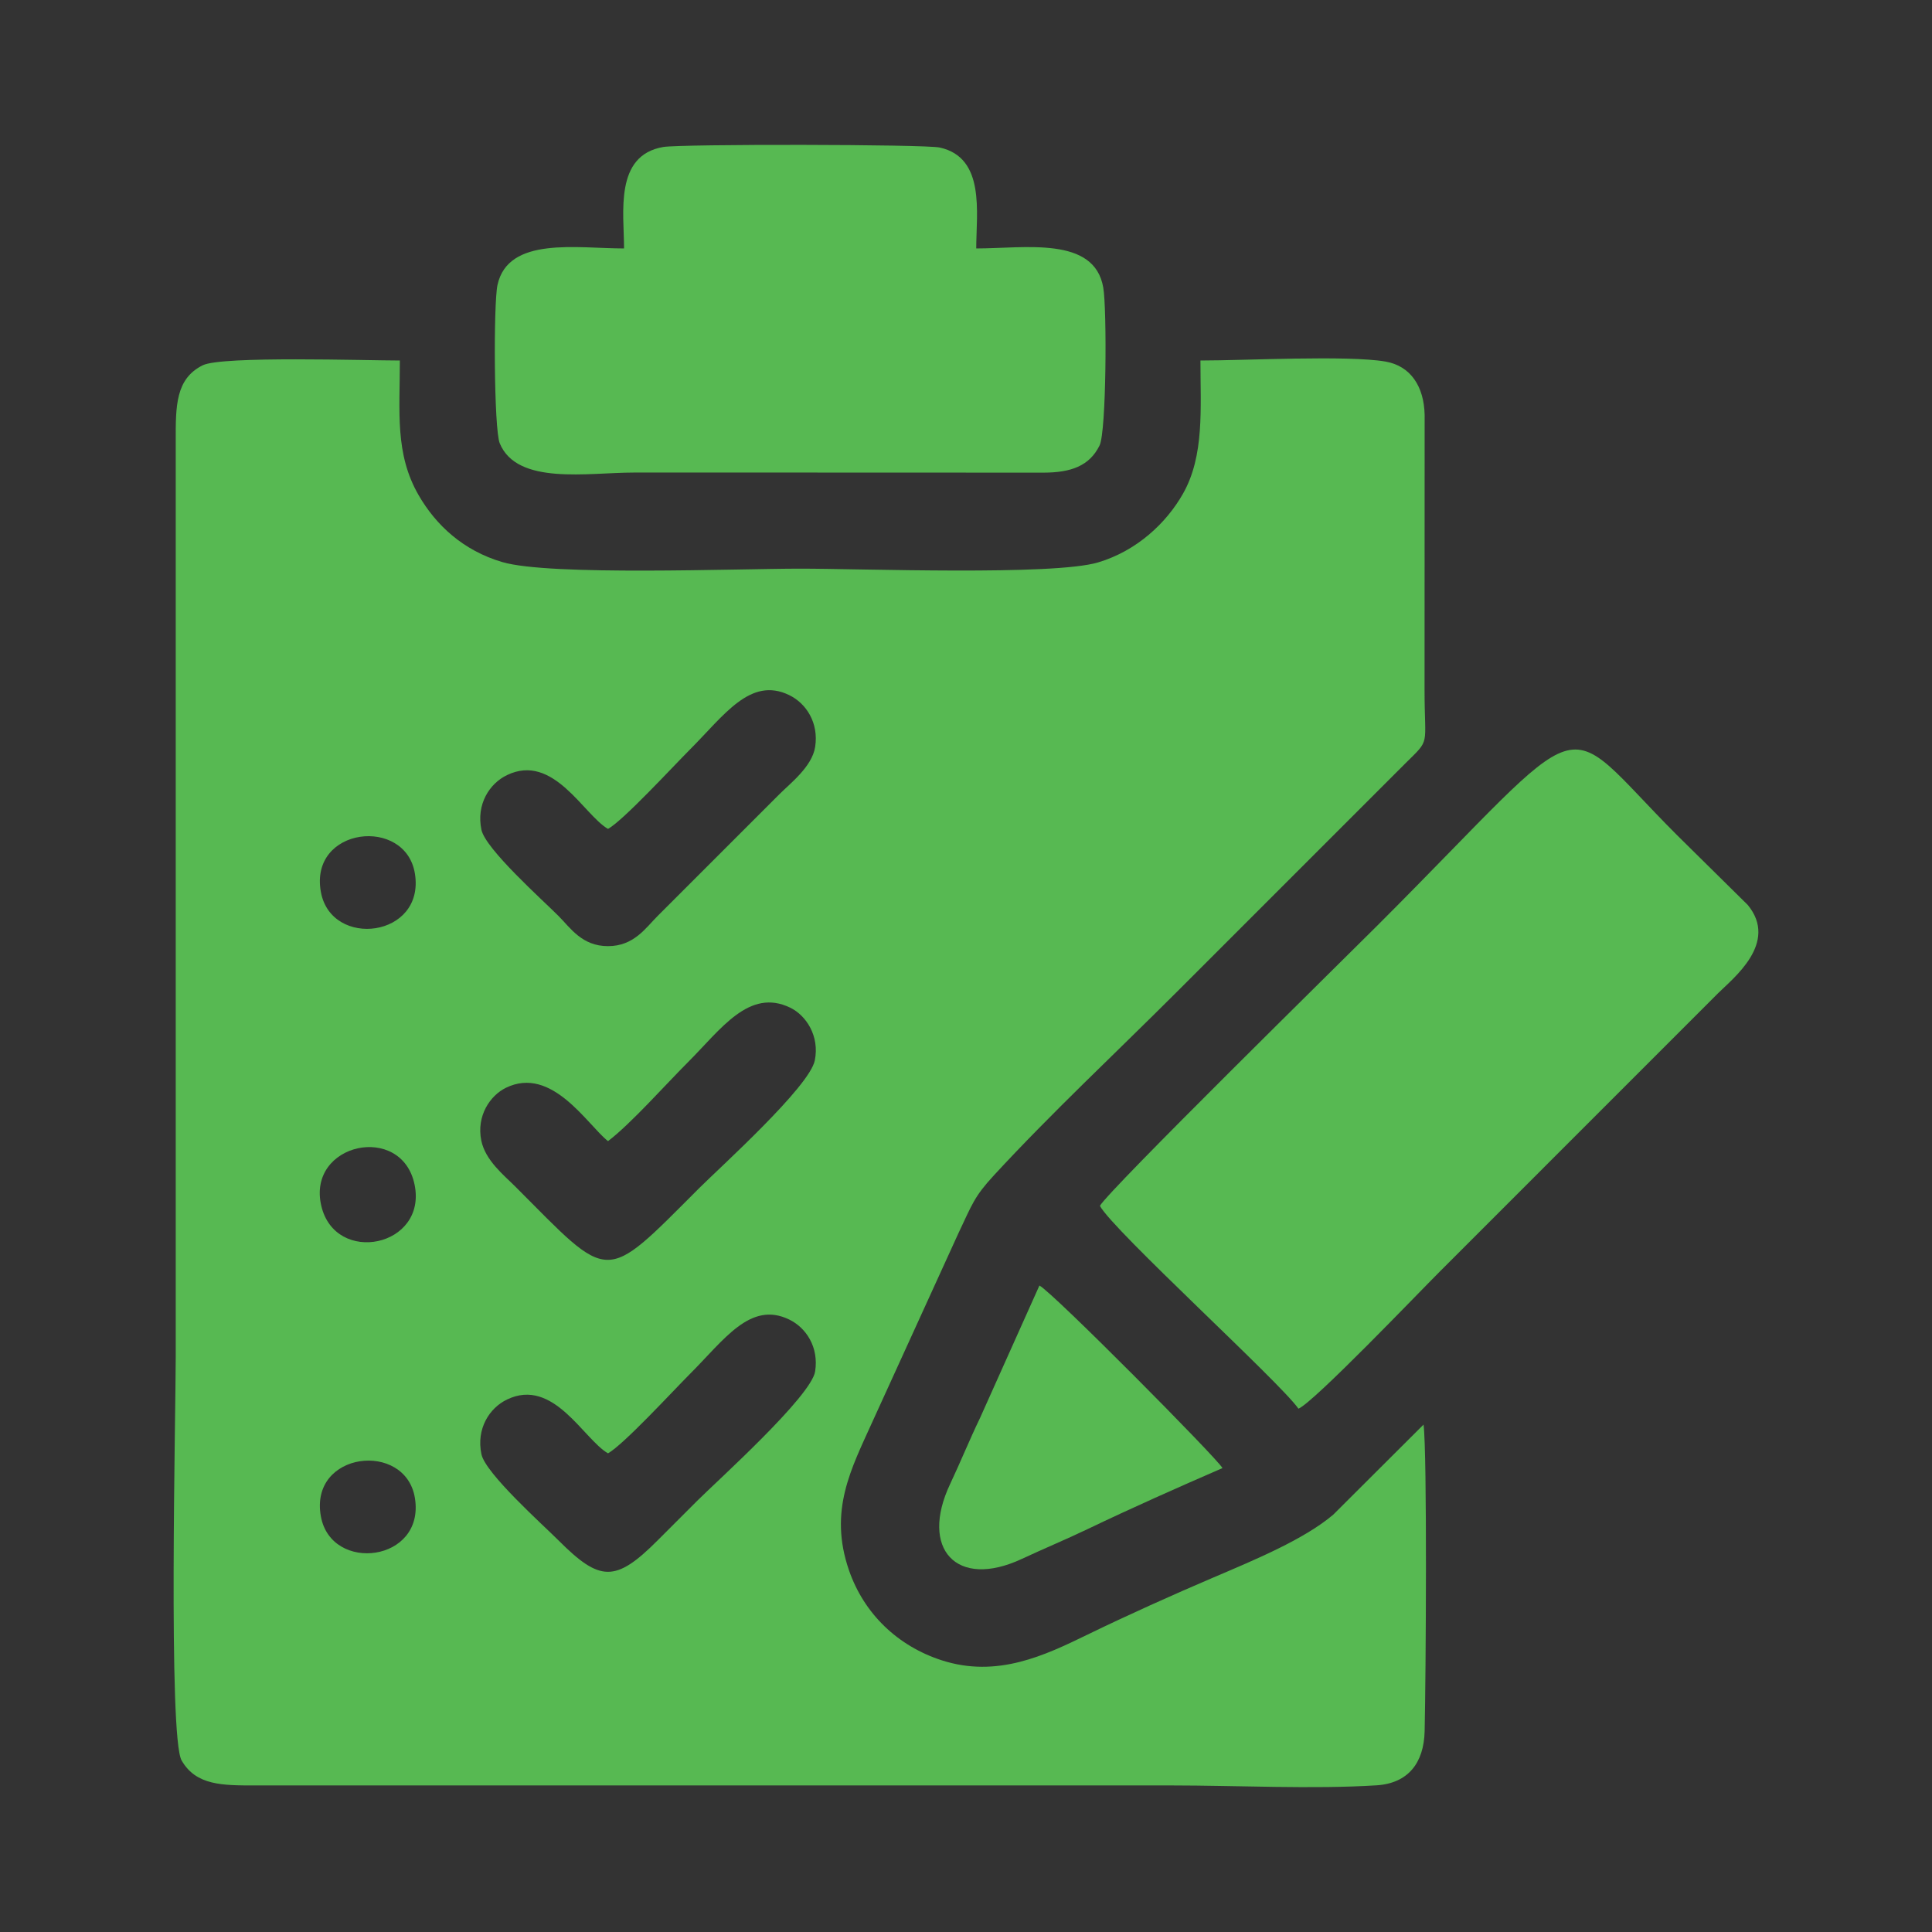 <?xml version="1.0" encoding="UTF-8"?>
<!DOCTYPE svg PUBLIC "-//W3C//DTD SVG 1.1//EN" "http://www.w3.org/Graphics/SVG/1.1/DTD/svg11.dtd">
<!-- Creator: CorelDRAW -->
<svg xmlns="http://www.w3.org/2000/svg" xml:space="preserve" width="6.773mm" height="6.773mm" version="1.1" style="shape-rendering:geometricPrecision; text-rendering:geometricPrecision; image-rendering:optimizeQuality; fill-rule:evenodd; clip-rule:evenodd"
viewBox="0 0 677.32 677.32"
 xmlns:xlink="http://www.w3.org/1999/xlink"
 xmlns:xodm="http://www.corel.com/coreldraw/odm/2003">
 <rect x="0" y="0" width="677.32" height="677.32" fill="#333333" stroke="none"/>
 <defs>
  <style type="text/css">
   <![CDATA[
    .str2 {stroke:black;stroke-width:16.93;stroke-miterlimit:22.926}
    .str0 {stroke:#E6E6E6;stroke-width:16.93;stroke-miterlimit:22.926}
    .str1 {stroke:white;stroke-width:16.93;stroke-miterlimit:22.926}
    .fil30 {fill:none}
    .fil2 {fill:black}
    .fil12 {fill:#0064B2}
    .fil16 {fill:#00CCFF}
    .fil4 {fill:#455A63}
    .fil17 {fill:#4679C7}
    .fil18 {fill:#4BAE4F}
    .fil5 {fill:#55BA52}
    .fil24 {fill:#57B952}
    .fil27 {fill:#666666}
    .fil26 {fill:#999933}
    .fil23 {fill:#999999}
    .fil9 {fill:#99CC99}
    .fil20 {fill:#9AD29E}
    .fil0 {fill:#CCCCCC}
    .fil6 {fill:#E6E6E6}
    .fil8 {fill:#F7F7F9}
    .fil28 {fill:#F7F9F9}
    .fil22 {fill:#F7F9FA}
    .fil14 {fill:#F8F8FA}
    .fil19 {fill:#F8FAFB}
    .fil10 {fill:#FAC02D}
    .fil21 {fill:#FDA302}
    .fil3 {fill:#FDC105}
    .fil11 {fill:#FED04B}
    .fil13 {fill:#FEFEFE}
    .fil7 {fill:#FF1F1F}
    .fil25 {fill:#FF9966}
    .fil29 {fill:#FFA941}
    .fil1 {fill:white}
    .fil15 {fill:#4A8DAC;fill-rule:nonzero}
   ]]>
  </style>
 </defs>
 <g id="Camada_x0020_1">
  <path class="fil0" d="M-19706.78 -1236.94c-213.43,34.3 -663.03,8.76 -901.99,8.8 -1000.99,0.1 -921.28,86.47 -921.28,-910.79 -0.03,-255.25 -24.57,-675.27 9.22,-910.68 164.25,178.89 1764.87,1787.89 1814.05,1812.67zm-5453.54 1271.52l-1.21 0 -0.03 -282.58 0.03 0c-3.45,-929.9 -1.51,-1854.69 16.74,-2758.1 8.21,-406.35 264.5,-628.61 673.65,-632.34l2575.14 0.52c711.82,0 585.08,-54.46 965.1,323.74 441.15,439.04 861.03,859.93 1300.76,1299.93 353.14,353.39 511.08,410.81 510.5,767.47 -0.73,427.14 -0.49,854.23 -0.62,1281.36l-1.21 0c-0.97,202.75 -2.15,405.68 -3.41,608.59 -105.03,-85.13 -230.62,-107.99 -382.56,1.51 -132.09,95.21 -705.97,1370.93 -803.93,1452.99 -53.15,44.53 -1112.56,208.58 -1276.15,237 -237.17,41.18 -438.83,53.45 -497.07,269.25 -66.07,244.9 142.7,383.93 240.31,486.74 126.17,132.9 237.37,249.33 362.84,382.52 68.27,72.46 119.07,108.93 192.32,179.79 348.37,336.95 370.85,364.88 338.38,540.85 -14.21,-0.08 -28.45,-0.14 -42.75,-0.14 -269.88,0.03 -818.89,26.95 -1147.4,5.83 -328.51,21.12 -877.53,-5.8 -1147.41,-5.83 -1048.91,-0.07 -1858.28,224.37 -1856.59,-736.52 2,-1126.01 -9.94,-2276.93 -15.43,-3422.58z"/>
  <rect class="fil1" x="-6671.74" y="-1303.86" width="10160" height="677.33"/>
  <path class="fil2" d="M-3038.24 -22760.37c-254.44,-22.91 -517.09,-78.85 -784.53,-103.45 -1210.73,-111.37 -2350.71,-9.41 -3469.08,408.02 -997.14,372.19 -1612.26,834.89 -2303.33,1455.79 -558.1,501.43 -1286.92,1502.57 -1607.26,2168.75 -82.08,170.71 -167.7,346.47 -245.76,516.19l-218.87 549.41c123.17,-40.83 585.4,-449.9 761.9,-582.15 774.99,-580.69 1661.63,-1093.77 2618.31,-1428.51 1141.58,-399.44 2285.01,-490.65 3507,-232.12 185.94,39.34 363.68,85.71 537.75,137.82 176.7,52.9 344.52,136.95 496.04,182.76 -29.19,289.29 -778.79,2567.09 -755.45,2751.31 147.25,35.73 616.75,-237.98 775.96,-310.43 266.77,-121.39 507.21,-239.98 772.13,-363.34 515.73,-240.17 1016.38,-472.32 1539.79,-711.76 515.48,-235.82 1022.71,-477.37 1545.49,-706.7l1169.01 -524.2c149.18,-64.23 305.19,-100.46 176.49,-296.61 -883.55,-1346.57 -1811.77,-2716.57 -2713.35,-4060.37 -202.42,-301.7 -594.09,-916.07 -793.23,-1187.7 -47.62,-64.96 -86.57,-96.54 -196.69,-80.87 -56.13,79.8 -340.25,1018.21 -403.2,1204.57 -136.02,402.62 -274.15,816.66 -409.12,1213.59z"/>
  <g id="_105553461704192">
   <g>
    <path class="fil3" d="M-3574.99 -1026.91c-12.17,5.79 -18.37,4.91 -28.49,13.24 -34.44,28.34 -27.73,51.06 -27.77,97.14 -0.04,54.39 0.08,108.78 0,163.17 -0.04,25.09 -2.02,52.74 11.96,70.7 11.34,14.57 28.18,28.03 54.8,29.51 27.12,1.5 58.65,0.2 86.24,0.18 29.18,-0.02 58.37,0.02 87.55,0 56.11,-0.03 116.99,2.16 172.49,-0.11 27.4,-1.13 43.31,-14.12 55.52,-28.88 14.33,-17.33 12.51,-45.06 12.55,-70.15 0.08,-54.39 -0.03,-108.78 0,-163.17 0.03,-45.92 6.63,-69.91 -27.09,-97.8 -11,-9.09 -16.21,-7.61 -29.18,-13.83 -26.68,-0.2 -58.66,0.22 -85.24,-1.09l-198.09 -0.01c-26.55,1.35 -58.51,0.87 -85.25,1.1z"/>
    <path class="fil4" d="M-3574.99 -1026.91c26.74,-0.23 58.7,0.25 85.25,-1.1 -0.05,-23.51 -0.01,-47.01 -0.01,-70.51 0.01,-25.05 -1.1,-40.12 8.78,-61.57 33.69,-73.16 146.83,-73.11 180.54,0 9.87,21.39 8.78,36.56 8.78,61.57 -0.01,23.5 0.02,47.01 0,70.52 26.58,1.31 58.56,0.89 85.24,1.09 -2.61,-23.99 1.24,-76.89 -1.15,-109.27 -2.32,-31.39 -15.42,-60.37 -30.23,-81.92 -26.06,-37.92 -80.79,-77.36 -152.94,-77.37 -99.85,-0.02 -175.93,74.86 -183.01,158.03 -3.03,35.56 2.41,76.39 -1.25,110.53z"/>
    <path class="fil4" d="M-3422.2 -821.45c-1.81,19.76 -6.01,41.35 -9.06,61.17 -1.75,11.3 -3.86,20.15 5.5,25.05 6.66,3.49 26.23,1.94 35.06,1.95 31.39,0.01 45.54,5.95 40.69,-27.03 -2.98,-20.22 -7.13,-41.08 -9.08,-61.12 23.02,-8.75 46.55,-40.62 36.88,-75.81 -12.76,-46.44 -71.56,-66.82 -112.31,-35.67 -6.05,4.63 -10.21,8.11 -14.94,14.73 -3.82,5.33 -7.44,12.91 -9.47,19.93 -10.3,35.62 13.24,67.98 36.73,76.8z"/>
   </g>
   <path class="fil5" d="M-3327.17 -797.47l-19.75 19.3c-6.61,6.55 -13.2,13.04 -20.02,19.59l-109.47 106.45c-1.67,1.62 -3.23,3 -5.1,4.74 -1.98,1.84 -3.04,3.67 -5.86,3.91 -3.14,-3.38 -2.92,-16.32 -3.37,-21.5 -0.93,-10.69 -5.1,-59.92 -6.32,-66.6 -40.39,-4.2 -63.82,-5.61 -103.37,-22.62 -76.15,-32.75 -122.61,-101.21 -138.67,-179.32 -0.89,-4.33 -3.54,-18.35 -3.13,-22.51 3.06,0.98 3.97,3.91 5.7,6.07 13.75,17.16 19.69,25.85 37.12,43.26 35.03,34.97 73.21,62.43 124.37,73.64 13.81,3.02 27.69,4.65 41.15,4.57 9.45,-0.05 28.01,-1.66 35.02,-5.21 0.83,-4.72 -0.58,-18.34 -0.81,-23.96l-2.25 -47.38c-0.3,-6.26 -2.08,-18.47 0.97,-23.11 4.78,0.46 38.33,27.01 44.63,31.84l129.16 98.84z"/>
  </g>
  <g id="_105553461677984">
   <path class="fil3" d="M-2931.52 -1043.84c-12.17,5.79 -18.37,4.91 -28.49,13.24 -34.44,28.34 -27.73,51.06 -27.77,97.14 -0.04,54.39 0.08,108.78 0,163.17 -0.04,25.09 -2.02,52.74 11.96,70.7 11.34,14.57 28.18,28.03 54.8,29.51 27.12,1.5 58.65,0.2 86.24,0.18 29.18,-0.02 58.37,0.02 87.55,0 56.11,-0.03 116.99,2.16 172.49,-0.11 27.4,-1.13 43.31,-14.12 55.52,-28.88 14.33,-17.33 12.51,-45.06 12.55,-70.15 0.08,-54.39 -0.03,-108.78 0,-163.17 0.03,-45.92 6.63,-69.91 -27.09,-97.8 -11,-9.09 -16.21,-7.61 -29.18,-13.83 -26.68,-0.2 -58.66,0.22 -85.24,-1.09l-198.09 -0.01c-26.55,1.35 -58.51,0.87 -85.25,1.1z"/>
   <path class="fil4" d="M-2845.96 -1143c0.7,-11.32 2.74,-21.6 8.46,-34.02 33.69,-73.16 146.83,-73.11 180.54,0 9.87,21.39 8.78,36.56 8.78,61.57 -0.01,23.5 0.02,47.01 0,70.52 26.58,1.31 58.56,0.89 85.24,1.09 -2.61,-23.99 1.24,-76.89 -1.15,-109.27 -2.32,-31.39 -15.42,-60.37 -30.23,-81.92 -26.06,-37.92 -80.79,-77.36 -152.94,-77.37 -99.85,-0.02 -175.93,74.86 -183.01,158.03 -0.32,3.74 -0.54,7.53 -0.69,11.37l85 0z"/>
   <path class="fil4" d="M-2778.73 -838.38c-1.81,19.76 -6.01,41.35 -9.06,61.17 -1.75,11.3 -3.86,20.15 5.5,25.05 6.66,3.49 26.23,1.94 35.06,1.95 31.39,0.01 45.54,5.95 40.69,-27.03 -2.98,-20.22 -7.13,-41.08 -9.08,-61.12 23.02,-8.75 46.55,-40.62 36.88,-75.81 -12.76,-46.44 -71.56,-66.82 -112.31,-35.67 -6.05,4.63 -10.21,8.11 -14.94,14.73 -3.82,5.33 -7.44,12.91 -9.47,19.93 -10.3,35.62 13.24,67.98 36.73,76.8z"/>
   <path class="fil5" d="M-2683.7 -814.4l-19.75 19.3c-6.61,6.55 -13.2,13.04 -20.02,19.59l-109.47 106.45c-1.67,1.62 -3.23,3 -5.1,4.74 -1.98,1.84 -3.04,3.67 -5.86,3.91 -3.14,-3.38 -2.92,-16.32 -3.37,-21.5 -0.93,-10.69 -5.1,-59.92 -6.32,-66.6 -40.39,-4.2 -63.82,-5.61 -103.37,-22.62 -76.15,-32.75 -122.61,-101.21 -138.67,-179.32 -0.89,-4.33 -3.54,-18.35 -3.13,-22.51 3.06,0.98 3.97,3.91 5.7,6.07 13.75,17.16 19.69,25.85 37.12,43.26 35.03,34.97 73.21,62.43 124.37,73.64 13.81,3.02 27.69,4.65 41.15,4.57 9.45,-0.05 28.01,-1.66 35.02,-5.21 0.83,-4.72 -0.58,-18.34 -0.81,-23.96l-2.25 -47.38c-0.3,-6.26 -2.08,-18.47 0.97,-23.11 4.78,0.46 38.33,27.01 44.63,31.84l129.16 98.84z"/>
  </g>
  <rect class="fil6 str0" x="-5748.89" y="-7137.4" width="677.33" height="677.33"/>
  <path class="fil7" d="M-7789.87 -6681.49c-9.41,-16.07 -181.29,-178.63 -211.73,-213.86 -26.54,-30.7 -18.95,-76.89 6.85,-102.58 26.78,-26.65 72.59,-33.08 103.84,-5.84 26.62,23.21 110.38,109.94 141.93,141.5 14.56,14.56 57.33,60.99 70.67,69.18 17.05,-9.79 177.51,-180.55 213.83,-211.71 26.34,-22.6 72.42,-23.31 102.62,6.85 26.27,26.24 33.27,73.12 5.75,103.79 -29.97,33.41 -202.03,198.39 -210.55,212.67 10.02,16.67 180.6,177.62 211.65,213.84 26.41,30.81 18.89,76.85 -6.85,102.61 -26.35,26.35 -72.87,33.23 -103.75,5.73 -31.93,-28.44 -106.61,-106.18 -141.94,-141.51 -13.45,-13.44 -59.04,-62.34 -70.76,-69.07 -10.86,6.62 -151.69,150.12 -178.14,176.57 -11.36,11.35 -22.92,24.68 -35.79,35.07 -73.09,59.01 -166.96,-46.19 -108.29,-110.59 29.12,-31.95 202.66,-198.99 210.66,-212.65zm-473.14 27.43c12.06,311.79 282.5,574.18 612.21,557.28 87.01,-4.46 163.66,-26.08 232.02,-59.98 66.37,-32.92 82.85,-50.07 131.13,-88.39 7,-5.55 11.92,-12.16 18.27,-18.24 57.91,-55.54 101.38,-119.95 132.99,-196.16 156.91,-378.38 -125.81,-825.66 -569.2,-806.61 -315.45,13.55 -570.27,279.73 -557.42,612.1z"/>
  <path class="fil8" d="M-7789.87 -6681.49c-8,13.66 -181.54,180.7 -210.66,212.65 -58.67,64.4 35.2,169.6 108.29,110.59 12.87,-10.39 24.43,-23.72 35.79,-35.07 26.45,-26.45 167.28,-169.95 178.14,-176.57 11.72,6.73 57.31,55.63 70.76,69.07 35.33,35.33 110.01,113.07 141.94,141.51 30.88,27.5 77.4,20.62 103.75,-5.73 25.74,-25.76 33.26,-71.8 6.85,-102.61 -31.05,-36.22 -201.63,-197.17 -211.65,-213.84 8.52,-14.28 180.58,-179.26 210.55,-212.67 27.52,-30.67 20.52,-77.55 -5.75,-103.79 -30.2,-30.16 -76.28,-29.45 -102.62,-6.85 -36.32,31.16 -196.78,201.92 -213.83,211.71 -13.34,-8.19 -56.11,-54.62 -70.67,-69.18 -31.55,-31.56 -115.31,-118.29 -141.93,-141.5 -31.25,-27.24 -77.06,-20.81 -103.84,5.84 -25.8,25.69 -33.39,71.88 -6.85,102.58 30.44,35.23 202.32,197.79 211.73,213.86z"/>
  <path class="fil9" d="M-417.09 -998.16l374.39 0 0 24.92 -374.38 0 -0.01 -24.92zm0 -55.74l0.55 -6.68 373.11 0.02 0.88 6.64 -0.15 18.29 -374.38 -0.01 -0.01 -18.26zm-0.1 -69.06l374.49 0.01 -0.24 24.92 -373.42 0 -0.83 -24.93zm-124.68 -79.32l0.01 456.92c0,15.03 19.32,34.15 34.27,34.15l177.75 -0.05 0.11 -37.92c-0.01,-14.88 -5.39,-5.87 -15.37,-28.13 -7.82,-17.44 -1.8,-27.29 -5.28,-39.91 -3.98,-14.46 -9.46,-19.54 -6.32,-38.74 3.81,-23.4 20.35,-34.47 23.82,-43.41 6.46,-16.66 7.42,-24.91 28.38,-38.66 12.95,-8.49 24.68,-5.67 34.84,-10.62 15.29,-7.46 36.58,-23.48 68.61,-5.34 7.07,4 6.01,5.88 14.53,7.4 55.59,9.94 47.44,36.11 59.94,54.2 4.09,5.93 11.51,7.52 18.38,26.97 9.6,27.17 -1.37,40.05 -7.34,52.76 -2.97,6.31 -1.16,12.85 -2.48,21.39 -5.69,36.88 -13.05,-8.72 -11.95,79.99l180.84 0.07c13.78,0 31.21,-20.52 31.21,-34.15l0 -456.92c0,-15.13 -16.67,-33 -31.79,-33l-560.36 0c-15.09,0 -31.8,17.93 -31.8,33z"/>
  <path class="fil10" d="M-259.95 -922.23c-23.33,-2.27 -36.77,5.87 -44.45,22.6 -7.46,16.22 3.45,11.42 -11.18,23.18 -5.82,4.68 -10.98,11.94 -13.15,21.53 -2.46,10.92 -0.26,19.21 4.51,27.66 8.56,15.14 0.96,9.2 1.52,26.23 0.94,28.48 27.11,31.63 32.06,36.3 4.34,4.09 1.93,9.32 13.47,19.24 23.48,20.18 39.48,-1.2 50.34,3.81 19.05,8.78 38.05,4.52 48.27,-12.27 10.86,-17.85 -1.52,-6.76 18.31,-16.1 15.84,-7.45 23.76,-24.13 18.08,-47.11 5.29,-8.6 16.82,-16.07 14.49,-34.25 -1.88,-14.61 -11.55,-24.78 -21.97,-28.79 0.05,-48.79 -43.46,-40.53 -47.78,-42.02 -11.41,-3.94 -23.17,-34.42 -62.52,-0.01z"/>
  <path class="fil11" d="M-302.17 -630.33c0,34.31 30.53,8.74 52.61,-4.11 27.96,-16.27 14.89,-17.99 59.22,8.85 36.94,22.35 37.91,17.89 37.91,-28.32 0,-30.48 0,-60.95 0,-91.43 -11.06,7.67 -4.36,13.57 -28,25.9 -12.77,6.65 -27.1,9.25 -43.13,5.45 -26.79,-6.37 -33.64,18.77 -78.27,-19.41l-0.34 103.07z"/>
  <g id="_105553461677952">
   <path class="fil3" d="M-2385.74 -1031.79c-12.17,5.79 -18.37,4.91 -28.49,13.24 -34.44,28.34 -27.73,51.06 -27.77,97.14 -0.04,54.39 0.08,108.78 0,163.17 -0.04,25.09 -2.02,52.74 11.96,70.7 11.34,14.57 28.18,28.03 54.8,29.51 27.12,1.5 58.65,0.2 86.24,0.18 29.18,-0.02 58.37,0.02 87.55,0 56.11,-0.03 116.99,2.16 172.49,-0.11 27.4,-1.13 43.31,-14.12 55.52,-28.88 14.33,-17.33 12.51,-45.06 12.55,-70.15 0.08,-54.39 -0.03,-108.78 0,-163.17 0.03,-45.92 6.63,-69.91 -27.09,-97.8 -11,-9.09 -16.21,-7.61 -29.18,-13.83 -26.68,-0.2 -58.66,0.22 -85.24,-1.09l-198.09 -0.01c-26.55,1.35 -58.51,0.87 -85.25,1.1z"/>
   <path class="fil4" d="M-2300.18 -1130.95c0.7,-11.32 2.74,-21.6 8.46,-34.02 33.69,-73.16 146.83,-73.11 180.54,0 9.87,21.39 8.78,36.56 8.78,61.57 -0.01,23.5 0.02,47.01 0,70.52 26.58,1.31 58.56,0.89 85.24,1.09 -2.61,-23.99 1.24,-76.89 -1.15,-109.27 -2.32,-31.39 -15.42,-60.37 -30.23,-81.92 -26.06,-37.92 -80.79,-77.36 -152.94,-77.37 -99.85,-0.02 -175.93,74.86 -183.01,158.03 -0.32,3.74 -0.54,7.53 -0.69,11.37l85 0z"/>
   <path class="fil4" d="M-2232.95 -826.33c-1.81,19.76 -6.01,41.35 -9.06,61.17 -1.75,11.3 -3.86,20.15 5.5,25.05 6.66,3.49 26.23,1.94 35.06,1.95 31.39,0.01 45.54,5.95 40.69,-27.03 -2.98,-20.22 -7.13,-41.08 -9.08,-61.12 23.02,-8.75 46.55,-40.62 36.88,-75.81 -12.76,-46.44 -71.56,-66.82 -112.31,-35.67 -6.05,4.63 -10.21,8.11 -14.94,14.73 -3.82,5.33 -7.44,12.91 -9.47,19.93 -10.3,35.62 13.24,67.98 36.73,76.8z"/>
  </g>
  <g id="_105553461680800">
   <path class="fil0" d="M-728.17 -1092.69c-15.29,2.46 -47.49,0.63 -64.61,0.63 -71.7,0.01 -65.99,6.2 -65.99,-65.24 0,-18.28 -1.76,-48.37 0.66,-65.23 11.77,12.81 126.42,128.07 129.94,129.84zm-163.25 388.22c-18.79,-31.5 -32.63,-63.57 -32,-110.35 0.55,-41.47 15.98,-82.65 35.25,-108.58 32.26,-43.41 76.18,-73.18 134.04,-80.79 28.69,-3.78 44.29,2.61 67.98,2.59 0.01,-30.6 -0.01,-61.2 0.04,-91.79 0.04,-25.55 -11.27,-29.66 -36.57,-54.98 -31.5,-31.52 -61.57,-61.66 -93.17,-93.11 -27.23,-27.09 -18.15,-23.19 -69.13,-23.19l-184.47 -0.04c-29.31,0.27 -47.66,16.19 -48.25,45.3 -3.05,150.92 0.26,310.15 -0.01,462.97 -0.12,68.83 57.86,52.75 132.99,52.76 22.87,0 73.72,2.7 93.3,-0.79z"/>
   <path class="fil5" d="M-749.09 -799.49c6.26,-8.92 48.21,-48.96 61.62,-62.44 5.67,-5.71 13.53,-16.46 27.17,-13.79 10.28,2.01 18.89,11.77 16.72,25.03 -1.87,11.36 -51.63,56.56 -60.9,65.83 -50.38,50.38 -41.8,51.69 -92.74,0.83 -5.13,-5.12 -16.4,-14.42 -17.9,-23.63 -2.13,-12.99 5.53,-22.26 16.04,-24.69 21.91,-5.07 35.24,25.53 49.99,32.86zm-5.49 -160.71c-74.97,13.5 -140.31,83.37 -123.21,176.01 13.47,73.07 84.12,137.23 174.85,121.33 73.29,-12.84 138.32,-83.54 122.44,-174.31 -12.83,-73.3 -83.83,-139.27 -174.08,-123.03z"/>
  </g>
  <g id="_105553461675808">
   <path class="fil3" d="M-1742.58 -1088.51c-8.56,4.07 -12.92,3.45 -20.03,9.31 -24.21,19.92 -19.5,35.89 -19.52,68.29 -0.03,38.24 0.05,76.48 -0.01,114.71 -0.02,17.64 -1.42,37.08 8.41,49.71 7.98,10.24 19.82,19.7 38.53,20.74 19.07,1.06 41.23,0.15 60.63,0.13 20.51,-0.01 41.03,0.01 61.55,0 39.45,-0.02 82.25,1.52 121.27,-0.08 19.26,-0.79 30.45,-9.92 39.03,-20.3 10.07,-12.19 8.8,-31.67 8.82,-49.32 0.06,-38.23 -0.02,-76.47 0,-114.71 0.02,-32.28 4.66,-49.15 -19.04,-68.75 -7.73,-6.4 -11.4,-5.36 -20.52,-9.73 -18.75,-0.14 -41.24,0.15 -59.93,-0.77l-139.26 -0.01c-18.66,0.96 -41.13,0.62 -59.93,0.78z"/>
   <path class="fil4" d="M-1682.43 -1158.22c0.49,-7.96 1.93,-15.19 5.95,-23.92 23.68,-51.43 103.22,-51.4 126.92,0 6.94,15.04 6.18,25.7 6.18,43.29 -0.01,16.52 0.01,33.05 0,49.57 18.68,0.92 41.17,0.63 59.92,0.77 -1.83,-16.87 0.87,-54.06 -0.81,-76.82 -1.63,-22.07 -10.84,-42.44 -21.25,-57.59 -18.32,-26.66 -56.8,-54.39 -107.52,-54.4 -70.2,-0.01 -123.69,52.63 -128.66,111.1 -0.23,2.63 -0.38,5.3 -0.49,8l59.76 0z"/>
   <path class="fil4" d="M-1635.17 -944.06c-1.27,13.89 -4.22,29.06 -6.37,43 -1.22,7.94 -2.71,14.16 3.87,17.61 4.69,2.45 18.44,1.37 24.65,1.37 22.07,0.01 32.01,4.18 28.6,-19 -2.09,-14.22 -5.01,-28.89 -6.38,-42.97 16.18,-6.15 32.73,-28.56 25.93,-53.3 -8.97,-32.64 -50.3,-46.97 -78.96,-25.07 -4.25,3.25 -7.17,5.7 -10.5,10.35 -2.68,3.75 -5.23,9.08 -6.65,14.01 -7.25,25.04 9.3,47.8 25.81,54z"/>
  </g>
  <path class="fil5" d="M-1557.16 -793.93l-18.02 17.62c-6.03,5.97 -12.05,11.9 -18.27,17.87l-99.9 97.14c-1.52,1.48 -2.94,2.74 -4.65,4.33 -1.81,1.68 -2.77,3.35 -5.35,3.57 -2.86,-3.09 -2.66,-14.9 -3.07,-19.62 -0.85,-9.76 -4.66,-54.68 -5.77,-60.78 -36.85,-3.83 -58.24,-5.12 -94.33,-20.64 -69.49,-29.89 -111.88,-92.35 -126.54,-163.63 -0.81,-3.95 -3.23,-16.75 -2.85,-20.54 2.79,0.89 3.62,3.56 5.2,5.53 12.54,15.67 17.96,23.59 33.87,39.48 31.97,31.91 66.81,56.96 113.49,67.19 12.61,2.77 25.27,4.25 37.56,4.18 8.62,-0.05 25.55,-1.52 31.95,-4.76 0.75,-4.31 -0.53,-16.73 -0.74,-21.86l-2.05 -43.24c-0.28,-5.71 -1.9,-16.85 0.89,-21.08 4.36,0.41 34.97,24.64 40.72,29.05l117.86 90.19z"/>
  <g id="_105553461682944">
   <path class="fil7" d="M-969.24 -1576.6c-1.92,-3.27 -37.01,-36.46 -43.22,-43.65 -5.42,-6.26 -3.87,-15.69 1.4,-20.93 5.46,-5.44 14.82,-6.76 21.19,-1.2 5.44,4.74 22.53,22.44 28.97,28.89 2.97,2.97 11.7,12.44 14.43,14.11 3.48,-1.99 36.23,-36.85 43.64,-43.21 5.38,-4.61 14.78,-4.75 20.95,1.4 5.36,5.36 6.79,14.93 1.17,21.19 -6.11,6.82 -41.23,40.49 -42.97,43.4 2.04,3.41 36.86,36.26 43.2,43.65 5.39,6.29 3.85,15.69 -1.4,20.95 -5.38,5.37 -14.87,6.78 -21.18,1.17 -6.52,-5.81 -21.76,-21.68 -28.97,-28.89 -2.74,-2.74 -12.05,-12.72 -14.44,-14.1 -2.22,1.35 -30.96,30.65 -36.36,36.04 -2.32,2.32 -4.68,5.04 -7.31,7.16 -14.92,12.05 -34.08,-9.43 -22.1,-22.57 5.94,-6.52 41.36,-40.62 43,-43.41zm-96.58 5.6c2.46,63.64 57.67,117.2 124.96,113.75 17.76,-0.91 33.41,-5.32 47.36,-12.24 13.55,-6.72 16.91,-10.22 26.77,-18.04 1.43,-1.14 2.43,-2.48 3.72,-3.73 11.82,-11.33 20.7,-24.48 27.15,-40.03 32.03,-77.24 -25.68,-168.53 -116.18,-164.64 -64.39,2.76 -116.4,57.09 -113.78,124.93z"/>
   <path class="fil8" d="M-969.24 -1576.6c-1.64,2.79 -37.06,36.89 -43,43.41 -11.98,13.14 7.18,34.62 22.1,22.57 2.63,-2.12 4.99,-4.84 7.31,-7.16 5.4,-5.39 34.14,-34.69 36.36,-36.04 2.39,1.38 11.7,11.36 14.44,14.1 7.21,7.21 22.45,23.08 28.97,28.89 6.31,5.61 15.8,4.2 21.18,-1.17 5.25,-5.26 6.79,-14.66 1.4,-20.95 -6.34,-7.39 -41.16,-40.24 -43.2,-43.65 1.74,-2.91 36.86,-36.58 42.97,-43.4 5.62,-6.26 4.19,-15.83 -1.17,-21.19 -6.17,-6.15 -15.57,-6.01 -20.95,-1.4 -7.41,6.36 -40.16,41.22 -43.64,43.21 -2.73,-1.67 -11.46,-11.14 -14.43,-14.11 -6.44,-6.45 -23.53,-24.15 -28.97,-28.89 -6.37,-5.56 -15.73,-4.24 -21.19,1.2 -5.27,5.24 -6.82,14.67 -1.4,20.93 6.21,7.19 41.3,40.38 43.22,43.65z"/>
  </g>
  <g id="_105553461676352">
   <path class="fil4" d="M-6565.18 -1022.2c-12.17,5.79 -18.37,4.91 -28.49,13.24 -34.44,28.34 -27.73,51.06 -27.77,97.14 -0.04,54.39 0.08,108.78 0,163.17 -0.04,25.09 -2.02,52.74 11.96,70.7 11.34,14.57 28.18,28.03 54.8,29.51 27.12,1.5 58.65,0.2 86.24,0.18 29.18,-0.02 58.37,0.02 87.55,0 56.11,-0.03 116.99,2.16 172.49,-0.11 27.4,-1.13 43.31,-14.12 55.52,-28.88 14.33,-17.33 12.51,-45.06 12.55,-70.15 0.08,-54.39 -0.03,-108.78 0,-163.17 0.03,-45.92 6.63,-69.91 -27.09,-97.8 -11,-9.09 -16.21,-7.61 -29.18,-13.83 -26.68,-0.2 -58.66,0.22 -85.24,-1.09l-198.09 -0.01c-26.55,1.35 -58.51,0.87 -85.25,1.1z"/>
   <path class="fil4" d="M-6565.18 -1022.2c26.74,-0.23 58.7,0.25 85.25,-1.1 -0.05,-23.51 -0.01,-47.01 -0.01,-70.51 0.01,-25.05 -1.1,-40.12 8.78,-61.57 33.69,-73.16 146.83,-73.11 180.54,0 9.87,21.39 8.78,36.56 8.78,61.57 -0.01,23.5 0.02,47.01 0,70.52 26.58,1.31 58.56,0.89 85.24,1.09 -2.61,-23.99 1.24,-76.89 -1.15,-109.27 -2.32,-31.39 -15.42,-60.37 -30.23,-81.92 -26.06,-37.92 -80.79,-77.36 -152.94,-77.37 -99.85,-0.02 -175.93,74.86 -183.01,158.03 -3.03,35.56 2.41,76.39 -1.25,110.53z"/>
   <path class="fil1" d="M-6412.39 -816.74c-1.81,19.76 -6.01,41.35 -9.06,61.17 -1.75,11.3 -3.86,20.15 5.5,25.05 6.66,3.49 26.23,1.94 35.06,1.95 31.39,0.01 45.54,5.95 40.69,-27.03 -2.98,-20.22 -7.13,-41.08 -9.08,-61.12 23.02,-8.75 46.55,-40.62 36.88,-75.81 -12.76,-46.44 -71.56,-66.82 -112.31,-35.67 -6.05,4.63 -10.21,8.11 -14.94,14.73 -3.82,5.33 -7.44,12.91 -9.47,19.93 -10.3,35.62 13.24,67.98 36.73,76.8z"/>
  </g>
  <g id="_105553461599936">
   <path class="fil4" d="M-4269.82 -1040.81c-12.17,5.79 -18.37,4.91 -28.49,13.24 -34.44,28.34 -27.73,51.06 -27.77,97.14 -0.04,54.39 0.08,108.78 0,163.17 -0.04,25.09 -2.02,52.74 11.96,70.7 11.34,14.57 28.18,28.03 54.8,29.51 27.12,1.5 58.65,0.2 86.24,0.18 29.18,-0.02 58.37,0.02 87.55,0 56.11,-0.03 116.99,2.16 172.49,-0.11 27.4,-1.13 43.31,-14.12 55.52,-28.88 14.33,-17.33 12.51,-45.06 12.55,-70.15 0.08,-54.39 -0.03,-108.78 0,-163.17 0.03,-45.92 6.63,-69.91 -27.09,-97.8 -11,-9.09 -16.21,-7.61 -29.18,-13.83 -26.68,-0.2 -58.66,0.22 -85.24,-1.09l-198.09 -0.01c-26.55,1.35 -58.51,0.87 -85.25,1.1z"/>
   <path class="fil4" d="M-4269.82 -1040.81c26.74,-0.23 58.7,0.25 85.25,-1.1 -0.05,-23.51 -0.01,-47.01 -0.01,-70.51 0.01,-25.05 -1.1,-40.12 8.78,-61.57 33.69,-73.16 146.83,-73.11 180.54,0 9.87,21.39 8.78,36.56 8.78,61.57 -0.01,23.5 0.02,47.01 0,70.52 26.58,1.31 58.56,0.89 85.24,1.09 -2.61,-23.99 1.24,-76.89 -1.15,-109.27 -2.32,-31.39 -15.42,-60.37 -30.23,-81.92 -26.06,-37.92 -80.79,-77.36 -152.94,-77.37 -99.85,-0.02 -175.93,74.86 -183.01,158.03 -3.03,35.56 2.41,76.39 -1.25,110.53z"/>
   <path class="fil1" d="M-4117.03 -835.35c-1.81,19.76 -6.01,41.35 -9.06,61.17 -1.75,11.3 -3.86,20.15 5.5,25.05 6.66,3.49 26.23,1.94 35.06,1.95 31.39,0.01 45.54,5.95 40.69,-27.03 -2.98,-20.22 -7.13,-41.08 -9.08,-61.12 23.02,-8.75 46.55,-40.62 36.88,-75.81 -12.76,-46.44 -71.56,-66.82 -112.31,-35.67 -6.05,4.63 -10.21,8.11 -14.94,14.73 -3.82,5.33 -7.44,12.91 -9.47,19.93 -10.3,35.62 13.24,67.98 36.73,76.8z"/>
   <path class="fil5" d="M-4022 -811.37l-19.75 19.3c-6.61,6.55 -13.2,13.04 -20.02,19.59l-109.47 106.45c-1.67,1.62 -3.23,3 -5.1,4.74 -1.98,1.84 -3.04,3.67 -5.86,3.91 -3.14,-3.38 -2.92,-16.32 -3.37,-21.5 -0.93,-10.69 -5.1,-59.92 -6.32,-66.6 -40.39,-4.2 -63.82,-5.61 -103.37,-22.62 -76.15,-32.75 -122.61,-101.21 -138.67,-179.32 -0.89,-4.33 -3.54,-18.35 -3.13,-22.51 3.06,0.98 3.97,3.91 5.7,6.07 13.75,17.16 19.69,25.85 37.12,43.26 35.03,34.97 73.21,62.43 124.37,73.64 13.81,3.02 27.69,4.65 41.15,4.57 9.45,-0.05 28.01,-1.66 35.02,-5.21 0.83,-4.72 -0.58,-18.34 -0.81,-23.96l-2.25 -47.38c-0.3,-6.26 -2.08,-18.47 0.97,-23.11 4.78,0.46 38.33,27.01 44.63,31.84l129.16 98.84z"/>
   <g>
    <path class="fil12" d="M-4000.87 -1102.3c29.31,-10.08 43.94,30.39 16.23,39.36 -29.43,9.52 -45.01,-29.46 -16.23,-39.36zm-58.58 -98.05c1.2,-53.65 75.68,-78.98 117.73,-45.44 15.68,12.51 33.09,35.97 20.53,67.17 -7.88,19.57 -28.69,36.15 -54.47,39.93l-0.01 24.49 -34.5 -0.06 0.33 -53.73c17.71,0.37 36.1,0.33 46.39,-9.2 11.49,-10.63 11.98,-27.27 3.45,-40.47 -11.67,-18.04 -62.42,-21.95 -62.91,22.41l-36.54 -5.1zm54.61 -112.16c-85.82,10.04 -144.4,86.42 -134.91,168.41 9.04,78.15 79.06,144.34 168.92,134.3 77.43,-8.64 144.22,-79.75 133.97,-168.4 -8.95,-77.44 -78.77,-144.74 -167.98,-134.31z"/>
    <path class="fil13" d="M-4059.45 -1200.35l36.54 5.1c0.49,-44.36 51.24,-40.45 62.91,-22.41 8.53,13.2 8.04,29.84 -3.45,40.47 -10.29,9.53 -28.68,9.57 -46.39,9.2l-0.33 53.73 34.5 0.06 0.01 -24.49c25.78,-3.78 46.59,-20.36 54.47,-39.93 12.56,-31.2 -4.85,-54.66 -20.53,-67.17 -42.05,-33.54 -116.53,-8.21 -117.73,45.44z"/>
    <path class="fil13" d="M-4000.87 -1102.3c-28.78,9.9 -13.2,48.88 16.23,39.36 27.71,-8.97 13.08,-49.44 -16.23,-39.36z"/>
   </g>
  </g>
  <path class="fil4" d="M-5536.88 -1029.23c-12.17,5.79 -18.37,4.91 -28.49,13.24 -34.44,28.34 -27.73,51.06 -27.77,97.14 -0.04,54.39 0.08,108.78 0,163.17 -0.04,25.09 -2.02,52.74 11.96,70.7 11.34,14.57 28.18,28.03 54.8,29.51 27.12,1.5 58.65,0.2 86.24,0.18 29.18,-0.02 58.37,0.02 87.55,0 56.11,-0.03 116.99,2.16 172.49,-0.11 27.4,-1.13 43.31,-14.12 55.52,-28.88 14.33,-17.33 12.51,-45.06 12.55,-70.15 0.08,-54.39 -0.03,-108.78 0,-163.17 0.03,-45.92 6.63,-69.91 -27.09,-97.8 -11,-9.09 -16.21,-7.61 -29.18,-13.83 -26.68,-0.2 -58.66,0.22 -85.24,-1.09l-198.09 -0.01c-26.55,1.35 -58.51,0.87 -85.25,1.1z"/>
  <path class="fil4" d="M-5536.88 -1029.23c26.74,-0.23 58.7,0.25 85.25,-1.1 -0.05,-23.51 -0.01,-47.01 -0.01,-70.51 0.01,-25.05 -1.1,-40.12 8.78,-61.57 33.69,-73.16 146.83,-73.11 180.54,0 9.87,21.39 8.78,36.56 8.78,61.57 -0.01,23.5 0.02,47.01 0,70.52 26.58,1.31 58.56,0.89 85.24,1.09 -2.61,-23.99 1.24,-76.89 -1.15,-109.27 -2.32,-31.39 -15.42,-60.37 -30.23,-81.92 -26.06,-37.92 -80.79,-77.36 -152.94,-77.37 -99.85,-0.02 -175.93,74.86 -183.01,158.03 -3.03,35.56 2.41,76.39 -1.25,110.53z"/>
  <path class="fil1" d="M-5384.09 -823.77c-1.81,19.76 -6.01,41.35 -9.06,61.17 -1.75,11.3 -3.86,20.15 5.5,25.05 6.66,3.49 26.23,1.94 35.06,1.95 31.39,0.01 45.54,5.95 40.69,-27.03 -2.98,-20.22 -7.13,-41.08 -9.08,-61.12 23.02,-8.75 46.55,-40.62 36.88,-75.81 -12.76,-46.44 -71.56,-66.82 -112.31,-35.67 -6.05,4.63 -10.21,8.11 -14.94,14.73 -3.82,5.33 -7.44,12.91 -9.47,19.93 -10.3,35.62 13.24,67.98 36.73,76.8z"/>
  <g id="_105553461663776">
   <path class="fil12" d="M-5250.99 -735.12c29.31,-10.08 43.94,30.39 16.23,39.36 -29.43,9.52 -45.01,-29.46 -16.23,-39.36zm-58.58 -98.05c1.2,-53.65 75.68,-78.98 117.73,-45.44 15.68,12.51 33.09,35.97 20.53,67.17 -7.88,19.57 -28.69,36.15 -54.47,39.93l-0.01 24.49 -34.5 -0.06 0.33 -53.73c17.71,0.37 36.1,0.33 46.39,-9.2 11.49,-10.63 11.98,-27.27 3.45,-40.47 -11.67,-18.04 -62.42,-21.95 -62.91,22.41l-36.54 -5.1zm54.61 -112.16c-85.82,10.04 -144.4,86.42 -134.91,168.41 9.04,78.15 79.06,144.34 168.92,134.3 77.43,-8.64 144.22,-79.75 133.97,-168.4 -8.95,-77.44 -78.77,-144.74 -167.98,-134.31z"/>
   <path class="fil13" d="M-5309.57 -833.17l36.54 5.1c0.49,-44.36 51.24,-40.45 62.91,-22.41 8.53,13.2 8.04,29.84 -3.45,40.47 -10.29,9.53 -28.68,9.57 -46.39,9.2l-0.33 53.73 34.5 0.06 0.01 -24.49c25.78,-3.78 46.59,-20.36 54.47,-39.93 12.56,-31.2 -4.85,-54.66 -20.53,-67.17 -42.05,-33.54 -116.53,-8.21 -117.73,45.44z"/>
   <path class="fil13" d="M-5250.99 -735.12c-28.78,9.9 -13.2,48.88 16.23,39.36 27.71,-8.97 13.08,-49.44 -16.23,-39.36z"/>
  </g>
  <path class="fil4" d="M-673.32 -40.22c-11.76,5.59 -17.75,4.74 -27.52,12.78 -33.25,27.36 -26.77,49.3 -26.81,93.79 -0.04,52.52 0.08,105.03 0,157.54 -0.04,24.23 -1.95,50.93 11.55,68.27 10.95,14.07 27.21,27.06 52.91,28.49 26.19,1.46 56.63,0.2 83.26,0.18 28.18,-0.02 56.36,0.01 84.54,0 54.18,-0.03 112.96,2.09 166.55,-0.11 26.45,-1.09 41.82,-13.63 53.6,-27.88 13.84,-16.74 12.08,-43.51 12.12,-67.73 0.07,-52.52 -0.03,-105.03 0,-157.55 0.03,-44.34 6.4,-67.5 -26.16,-94.42 -10.61,-8.79 -15.65,-7.36 -28.17,-13.36 -25.76,-0.19 -56.64,0.21 -82.31,-1.06l-191.25 -0.01c-25.64,1.31 -56.5,0.85 -82.31,1.07z"/>
  <path class="fil4" d="M-673.32 -40.22c25.81,-0.22 56.67,0.24 82.31,-1.07 -0.05,-22.69 -0.01,-45.39 -0.01,-68.08 0,-24.18 -1.07,-38.73 8.47,-59.45 32.53,-70.63 141.77,-70.58 174.32,0 9.53,20.66 8.48,35.31 8.47,59.45 0,22.7 0.02,45.39 0,68.09 25.67,1.27 56.55,0.87 82.31,1.06 -2.52,-23.17 1.19,-74.24 -1.12,-105.5 -2.24,-30.32 -14.88,-58.29 -29.18,-79.11 -25.16,-36.6 -78,-74.68 -147.66,-74.7 -96.42,-0.02 -169.88,72.29 -176.71,152.58 -2.92,34.34 2.33,73.76 -1.2,106.73z"/>
  <path class="fil1" d="M-525.8 158.16c-1.75,19.07 -5.8,39.92 -8.75,59.06 -1.69,10.91 -3.73,19.45 5.31,24.18 6.43,3.37 25.32,1.88 33.85,1.88 30.31,0.02 43.97,5.75 39.28,-26.09 -2.87,-19.53 -6.88,-39.67 -8.76,-59.02 22.22,-8.45 44.95,-39.21 35.61,-73.2 -12.32,-44.83 -69.09,-64.51 -108.44,-34.43 -5.84,4.46 -9.85,7.83 -14.43,14.22 -3.68,5.15 -7.17,12.47 -9.13,19.24 -9.95,34.39 12.77,65.64 35.46,74.16z"/>
  <path class="fil5" d="M-434.05 181.31l-19.07 18.64c-6.38,6.31 -12.75,12.59 -19.33,18.91l-105.7 102.77c-1.61,1.57 -3.11,2.91 -4.92,4.58 -1.91,1.79 -2.93,3.55 -5.66,3.78 -3.03,-3.26 -2.82,-15.76 -3.25,-20.75 -0.9,-10.33 -4.93,-57.86 -6.11,-64.31 -38.99,-4.06 -61.62,-5.42 -99.8,-21.85 -73.52,-31.62 -118.38,-97.71 -133.89,-173.13 -0.86,-4.18 -3.42,-17.72 -3.02,-21.73 2.95,0.94 3.83,3.77 5.5,5.86 13.27,16.57 19.01,24.95 35.84,41.76 33.83,33.77 70.69,60.28 120.09,71.1 13.33,2.92 26.73,4.49 39.73,4.42 9.12,-0.05 27.04,-1.6 33.81,-5.03 0.8,-4.56 -0.56,-17.71 -0.78,-23.13l-2.17 -45.76c-0.29,-6.04 -2.01,-17.83 0.93,-22.31 4.62,0.44 37.01,26.08 43.1,30.75l124.7 95.43z"/>
  <g id="_105553461659360">
   <path class="fil7" d="M-1510.7 -932.39c-77.75,4.55 -141.97,70.41 -137.28,153.7 4.36,77.56 70.73,141.77 153.81,137.06 77.31,-4.39 141.61,-70.56 136.95,-153.68 -4.33,-77.28 -70.71,-141.93 -153.48,-137.08z"/>
   <path class="fil14" d="M-1523.25 -861.81c-5.63,1.79 -5.07,6.29 -4.7,12.79 0.33,5.67 0.63,11.4 0.94,17.08 0.63,11.56 1.26,23.13 1.9,34.72 0.31,5.68 0.63,11.34 0.93,17.05 0.79,14.89 4.46,11.94 24.43,11.94 21.28,0 17.92,2.85 19.95,-34.13 0.64,-11.69 2.83,-41.46 2.83,-51.79 0,-6.65 -3.72,-8.06 -10.26,-8.03 -5.74,0.03 -32.88,-0.62 -36.02,0.37z"/>
   <path class="fil14" d="M-1508.09 -756.97c-35.95,8.18 -23.09,60.19 11.47,52.71 12.7,-2.76 24.01,-16.09 20.34,-32.31 -2.89,-12.74 -15.65,-24.08 -31.81,-20.4z"/>
  </g>
  <path class="fil4" d="M-6042.27 -1036.56c-12.17,5.79 -18.37,4.91 -28.49,13.24 -34.44,28.34 -27.73,51.06 -27.77,97.14 -0.04,54.39 0.08,108.78 0,163.17 -0.04,25.09 -2.02,52.74 11.96,70.7 11.34,14.57 28.18,28.03 54.8,29.51 27.12,1.5 58.65,0.2 86.24,0.18 29.18,-0.02 58.37,0.02 87.55,0 56.11,-0.03 116.99,2.16 172.49,-0.11 27.4,-1.13 43.31,-14.12 55.52,-28.88 14.33,-17.33 12.51,-45.06 12.55,-70.15 0.08,-54.39 -0.03,-108.78 0,-163.17 0.03,-45.92 6.63,-69.91 -27.09,-97.8 -11,-9.09 -16.21,-7.61 -29.18,-13.83 -26.68,-0.2 -58.66,0.22 -85.24,-1.09l-198.09 -0.01c-26.55,1.35 -58.51,0.87 -85.25,1.1z"/>
  <path class="fil4" d="M-6042.27 -1036.56c26.74,-0.23 58.7,0.25 85.25,-1.1 -0.05,-23.51 -0.01,-47.01 -0.01,-70.51 0.01,-25.05 -1.1,-40.12 8.78,-61.57 33.69,-73.16 146.83,-73.11 180.54,0 9.87,21.39 8.78,36.56 8.78,61.57 -0.01,23.5 0.02,47.01 0,70.52 26.58,1.31 58.56,0.89 85.24,1.09 -2.61,-23.99 1.24,-76.89 -1.15,-109.27 -2.32,-31.39 -15.42,-60.37 -30.23,-81.92 -26.06,-37.92 -80.79,-77.36 -152.94,-77.37 -99.85,-0.02 -175.93,74.86 -183.01,158.03 -3.03,35.56 2.41,76.39 -1.25,110.53z"/>
  <path class="fil1" d="M-5889.48 -831.1c-1.81,19.76 -6.01,41.35 -9.06,61.17 -1.75,11.3 -3.86,20.15 5.5,25.05 6.66,3.49 26.23,1.94 35.06,1.95 31.39,0.01 45.54,5.95 40.69,-27.03 -2.98,-20.22 -7.13,-41.08 -9.08,-61.12 23.02,-8.75 46.55,-40.62 36.88,-75.81 -12.76,-46.44 -71.56,-66.82 -112.31,-35.67 -6.05,4.63 -10.21,8.11 -14.94,14.73 -3.82,5.33 -7.44,12.91 -9.47,19.93 -10.3,35.62 13.24,67.98 36.73,76.8z"/>
  <g id="_105553461668992">
   <path class="fil7" d="M-5720.86 -948.25c-80.53,4.71 -147.04,72.93 -142.19,159.19 4.52,80.32 73.26,146.83 159.31,141.95 80.07,-4.54 146.66,-73.08 141.84,-159.17 -4.49,-80.04 -73.24,-146.99 -158.96,-141.97z"/>
   <path class="fil14" d="M-5733.86 -875.15c-5.83,1.85 -5.25,6.51 -4.87,13.25 0.34,5.87 0.65,11.8 0.97,17.69 0.65,11.97 1.31,23.96 1.97,35.96 0.32,5.88 0.65,11.74 0.96,17.65 0.82,15.42 4.62,12.37 25.3,12.37 22.05,0 18.57,2.95 20.67,-35.35 0.66,-12.11 2.93,-42.94 2.93,-53.64 -0.01,-6.89 -3.85,-8.34 -10.63,-8.31 -5.94,0.02 -34.05,-0.65 -37.3,0.38z"/>
   <path class="fil14" d="M-5718.16 -766.57c-37.24,8.47 -23.91,62.34 11.87,54.59 13.16,-2.85 24.87,-16.66 21.07,-33.46 -2.98,-13.19 -16.21,-24.94 -32.94,-21.13z"/>
  </g>
  <g id="_105553459824736">
   <g>
    <g>
     <path class="fil15" d="M1356.02 -1129.32l-238.43 149.02 -238.43 -149.02 0 -59.61 238.43 149.02 238.43 -149.02 0 59.61zm0 -119.22l-476.86 0c-33.08,0 -59.61,26.53 -59.61,59.61l0 357.64c0.01,32.9 26.71,59.6 59.62,59.6l476.85 0.01c32.91,-0.01 59.61,-26.71 59.61,-59.62l0 -357.64c0,-33.08 -26.82,-59.61 -59.61,-59.61l0 0.01z"/>
    </g>
    <path class="fil16" d="M982.12 -793.58l18.67 18.25c6.25,6.18 12.49,12.33 18.93,18.52l103.5 100.64c1.58,1.53 3.05,2.84 4.82,4.48 1.88,1.75 2.87,3.47 5.54,3.7 2.97,-3.2 2.76,-15.44 3.19,-20.32 0.88,-10.11 4.82,-56.66 5.98,-62.97 38.17,-3.98 60.33,-5.31 97.73,-21.39 71.99,-30.97 115.91,-95.69 131.1,-169.53 0.84,-4.1 3.34,-17.36 2.95,-21.29 -2.89,0.92 -3.75,3.7 -5.38,5.74 -13,16.23 -18.61,24.44 -35.1,40.9 -33.12,33.06 -69.21,59.02 -117.58,69.62 -13.06,2.86 -26.18,4.4 -38.91,4.33 -8.93,-0.05 -26.48,-1.58 -33.1,-4.93 -0.79,-4.47 0.54,-17.34 0.76,-22.65l2.12 -44.81c0.29,-5.91 1.97,-17.46 -0.91,-21.84 -4.52,0.43 -36.24,25.54 -42.2,30.11l-122.11 93.44z"/>
   </g>
   <g id="_105553459786016">
    <path class="fil7" d="M1272.61 -1269.98c-80.53,4.71 -147.04,72.93 -142.19,159.19 4.52,80.32 73.26,146.83 159.31,141.95 80.07,-4.54 146.66,-73.08 141.84,-159.17 -4.49,-80.04 -73.24,-146.99 -158.96,-141.97z"/>
    <path class="fil14" d="M1259.61 -1196.88c-5.83,1.85 -5.25,6.51 -4.87,13.25 0.34,5.87 0.65,11.8 0.97,17.69 0.65,11.97 1.31,23.96 1.97,35.96 0.32,5.88 0.65,11.74 0.96,17.65 0.82,15.42 4.62,12.37 25.3,12.37 22.05,0 18.57,2.95 20.67,-35.35 0.66,-12.11 2.93,-42.94 2.93,-53.64 -0.01,-6.89 -3.85,-8.34 -10.63,-8.31 -5.94,0.02 -34.05,-0.65 -37.3,0.38z"/>
    <path class="fil14" d="M1275.31 -1088.3c-37.24,8.47 -23.91,62.34 11.87,54.59 13.16,-2.85 24.87,-16.66 21.07,-33.46 -2.98,-13.19 -16.21,-24.94 -32.94,-21.13z"/>
   </g>
  </g>
  <g>
   <path class="fil17" d="M1651.61 -922.83l156.62 0 0 28.3 -156.62 0 0 -28.3zm0 -58.5l279.28 0 0 18.57c9.38,4.81 15.63,13.17 21.8,15.23 5.15,1.71 56.99,-7.8 56.94,48.42 6.47,2.4 12.7,6.74 17.5,12.73l0 -327.06c0,-19.17 -20.45,-39.63 -39.63,-39.63l-392.5 0c-19.18,0 -39.63,20.46 -39.63,39.63l0 392.51c0,19.17 20.45,39.63 39.63,39.63l219.83 0c-6.14,-5.75 -10.98,-14.03 -11.41,-26.6 -0.66,-19.62 8.39,-12.77 -1.81,-30.21 -5.69,-9.74 -8.31,-19.3 -5.37,-31.88 2.58,-11.05 8.73,-19.41 15.66,-24.8 17.44,-13.56 4.44,-8.02 13.32,-26.72 9.16,-19.27 25.18,-28.65 52.97,-26.03 2.39,-2.02 4.69,-3.84 6.92,-5.49l-233.5 0 0 -28.3zm0 -58.5l279.28 0 0 28.31 -279.28 0 0 -28.31zm279.28 -30.12l-279.28 0c-1.46,-1.82 -1.75,2.5 -2.12,-5.73l0.29 -23.83 -9.49 -0.63c91.21,0 203.74,-2.07 292.43,0.63l0.42 23.82c-0.54,9.05 -0.76,3.6 -2.25,5.74zm-281.37 -88.55l283.26 -0.44 0.07 29.87 -277.47 0.31 -5.73 -0.31 -0.13 -29.43zm370.16 358.48c4.59,-6.39 7.45,-13.74 7.45,-20.91l0 -16.4c-3.08,3.87 -6.32,7.28 -8.59,10.85 2.53,9.89 2.79,18.77 1.14,26.46z"/>
   <path class="fil10" d="M1885.8 -927.69c-22.14,-2.08 -34.89,5.39 -42.19,20.74 -7.08,14.89 3.28,10.48 -10.61,21.28 -5.52,4.29 -10.42,10.95 -12.48,19.76 -2.33,10.01 -0.25,17.63 4.29,25.38 8.12,13.9 0.9,8.44 1.44,24.07 0.88,26.14 25.72,29.03 30.42,33.32 4.12,3.75 1.84,8.55 12.79,17.65 22.29,18.52 37.47,-1.1 47.78,3.5 18.08,8.06 36.12,4.15 45.81,-11.26 10.31,-16.38 -1.44,-6.2 17.38,-14.77 15.03,-6.85 22.55,-22.15 17.16,-43.24 5.03,-7.89 15.97,-14.75 13.75,-31.44 -1.78,-13.4 -10.95,-22.74 -20.84,-26.41 0.04,-44.79 -41.26,-37.2 -45.36,-38.57 -10.83,-3.62 -21.99,-31.59 -59.34,-0.01z"/>
   <path class="fil10" d="M1845.73 -659.8c0,31.49 28.98,8.02 49.93,-3.77 26.54,-14.93 14.14,-16.51 56.22,8.12 35.06,20.52 35.98,16.42 35.97,-25.99 0,-27.97 0,-55.94 0,-83.9 -10.49,7.03 -4.13,12.44 -26.57,23.76 -12.12,6.11 -25.72,8.49 -40.93,5 -25.44,-5.84 -31.93,17.23 -74.3,-17.81l-0.32 94.59z"/>
  </g>
  <g>
   <g>
    <path class="fil15" d="M695.63 -1124.8l-238.43 149.02 -238.43 -149.02 0 -59.61 238.43 149.02 238.43 -149.02 0 59.61zm0 -119.22l-476.86 0c-33.08,0 -59.61,26.53 -59.61,59.61l0 357.64c0.01,32.9 26.71,59.6 59.62,59.6l476.85 0.01c32.91,-0.01 59.61,-26.71 59.61,-59.62l0 -357.64c0,-33.08 -26.82,-59.61 -59.61,-59.61l0 0.01z"/>
   </g>
   <path class="fil16" d="M321.73 -789.06l18.67 18.25c6.25,6.18 12.49,12.33 18.93,18.52l103.5 100.64c1.58,1.53 3.05,2.84 4.82,4.48 1.88,1.75 2.87,3.47 5.54,3.7 2.97,-3.2 2.76,-15.44 3.19,-20.32 0.88,-10.11 4.82,-56.66 5.98,-62.97 38.17,-3.98 60.33,-5.31 97.73,-21.39 71.99,-30.97 115.91,-95.69 131.1,-169.53 0.84,-4.1 3.34,-17.36 2.95,-21.29 -2.89,0.92 -3.75,3.7 -5.38,5.74 -13,16.23 -18.61,24.44 -35.1,40.9 -33.12,33.06 -69.21,59.02 -117.58,69.62 -13.06,2.86 -26.18,4.4 -38.91,4.33 -8.93,-0.05 -26.48,-1.58 -33.1,-4.93 -0.79,-4.47 0.54,-17.34 0.76,-22.65l2.12 -44.81c0.29,-5.91 1.97,-17.46 -0.91,-21.84 -4.52,0.43 -36.24,25.54 -42.2,30.11l-122.11 93.44z"/>
  </g>
  <g>
   <path class="fil0" d="M-4487.37 3072.91c-15.29,2.46 -47.49,0.63 -64.61,0.63 -71.7,0.01 -65.99,6.2 -65.99,-65.24 0,-18.28 -1.76,-48.37 0.66,-65.23 11.77,12.81 126.42,128.07 129.94,129.84zm-163.25 388.22c-18.79,-31.5 -32.63,-63.57 -32,-110.35 0.55,-41.47 15.98,-82.65 35.25,-108.58 32.26,-43.41 76.18,-73.18 134.04,-80.79 28.69,-3.78 44.29,2.61 67.98,2.59 0.01,-30.6 -0.01,-61.2 0.04,-91.79 0.04,-25.55 -11.27,-29.66 -36.57,-54.98 -31.5,-31.52 -61.57,-61.66 -93.17,-93.11 -27.23,-27.09 -18.15,-23.19 -69.13,-23.19l-184.47 -0.04c-29.31,0.27 -47.66,16.19 -48.25,45.3 -3.05,150.92 0.26,310.15 -0.01,462.97 -0.12,68.83 57.86,52.75 132.99,52.76 22.87,0 73.72,2.7 93.3,-0.79z"/>
   <path class="fil5" d="M-4508.29 3366.11c6.26,-8.92 48.21,-48.96 61.62,-62.44 5.67,-5.71 13.53,-16.46 27.17,-13.79 10.28,2.01 18.89,11.77 16.72,25.03 -1.87,11.36 -51.63,56.56 -60.9,65.83 -50.38,50.38 -41.8,51.69 -92.74,0.83 -5.13,-5.12 -16.4,-14.42 -17.9,-23.63 -2.13,-12.99 5.53,-22.26 16.04,-24.69 21.91,-5.07 35.24,25.53 49.99,32.86zm-5.49 -160.71c-74.97,13.5 -140.31,83.37 -123.21,176.01 13.47,73.07 84.12,137.23 174.85,121.33 73.29,-12.84 138.32,-83.54 122.44,-174.31 -12.83,-73.3 -83.83,-139.27 -174.08,-123.03z"/>
  </g>
  <path class="fil5" d="M-18348.02 -9983.96c113.26,-161.39 872.15,-885.81 1114.79,-1129.7 102.7,-103.21 244.75,-297.77 491.57,-249.44 185.98,36.41 341.9,213.01 302.54,452.79 -33.76,205.57 -934.13,1023.4 -1101.88,1191.17 -911.39,911.49 -756.25,935.19 -1677.97,14.93 -92.75,-92.58 -296.59,-260.79 -323.83,-427.57 -38.4,-234.92 100.11,-402.77 290.31,-446.72 396.41,-91.6 637.59,461.92 904.47,594.54zm-99.3 -2907.58c-1356.54,244.23 -2538.65,1508.32 -2229.4,3184.54 243.89,1322.02 1522.07,2482.78 3163.59,2195.2 1326.04,-232.3 2502.64,-1511.61 2215.29,-3153.86 -232.07,-1326.26 -1516.7,-2519.85 -3149.48,-2225.88z"/>
  <path class="fil0" d="M6170.09 3482.71c-61.85,9.94 -192.14,2.54 -261.39,2.55 -290.08,0.03 -266.98,25.06 -266.98,-263.94 -0.01,-73.97 -7.12,-195.69 2.67,-263.91 47.6,51.84 511.45,518.12 525.7,525.3zm-1580.4 368.48l-0.35 0 -0.01 -81.89 0.01 0c-1,-269.48 -0.44,-537.48 4.85,-799.28 2.38,-117.76 76.65,-182.17 195.22,-183.25l746.26 0.15c206.28,0 169.55,-15.78 279.68,93.82 127.84,127.23 249.52,249.2 376.95,376.71 102.34,102.41 148.11,119.05 147.94,222.41 -0.21,123.78 -0.14,247.55 -0.18,371.33l-0.35 0c-1.59,332 -5.05,665.53 -4.47,991.84 0.49,278.46 -234.06,213.42 -538.03,213.44 -78.21,0.01 -237.31,7.81 -332.51,1.69 -95.2,6.12 -254.3,-1.68 -332.51,-1.69 -303.97,-0.02 -538.52,65.02 -538.03,-213.44 0.58,-326.31 -2.88,-659.84 -4.47,-991.84z"/>
  <g>
   <path class="fil18" d="M-2797.12 10533.75c21.66,-11.37 182.08,-4.38 221.37,-4.38 73.98,0 147.96,0 221.95,0l-0.52 -427.66 4.35 -10.94c7.92,-49.87 92.79,-33.79 140.25,-33.79 45.65,0 131.2,-15.64 141.51,30.34 13.62,26.75 4.56,380.31 4.56,442.71 55.31,0 421.57,-6.53 439.8,4.24 48.11,9.09 32.16,94.31 32.16,140.87 0,46.45 16.07,132.07 -32.13,140.87 -18.65,10.92 -385.09,4.24 -440.79,4.24l0.55 428.34 -4.95 12.03c-5.68,28.9 -25.95,32.28 -56.78,32.21l-172.34 0.03c-29.18,-0.14 -46.96,-5.47 -52.32,-32.21l-4.38 -12.2 1.78 -428.84 -430.12 0.51 -10.84 -4.75c-29.82,-4.45 -33.46,-25.03 -33.4,-56.3 0.05,-27.97 0.13,-55.95 0.13,-83.93 0,-45.87 -15.48,-130.27 30.16,-141.39zm1714.32 207.54c10.96,-165.83 -20.55,-343.03 -77.03,-480.97 -61.09,-149.16 -166.44,-313.81 -288.07,-417.57 -201.26,-171.69 -402.8,-276.85 -693.66,-294.52 -644.28,-39.15 -1158.87,460.49 -1195.09,1058.74 -51.29,847.29 808.83,1414.49 1541.77,1118.09 67.5,-27.3 132.82,-59.36 187.12,-95.21 30.45,-20.1 56.64,-36.59 83.2,-57.9 29.03,-23.29 49.67,-41.38 76.54,-64.52 85.37,-73.52 178.87,-192.94 244.51,-319.86 65.64,-126.94 109.74,-280.53 120.71,-446.28z"/>
   <path class="fil19" d="M-2349.97 10090.77c1.46,73.49 0.07,148.92 0.07,222.75 0,42.08 5.23,188.64 -2.76,219.93l-444.46 0.3c-45.64,11.12 -30.16,95.52 -30.16,141.39 0,27.98 -0.08,55.96 -0.13,83.93 -0.06,31.27 3.58,51.85 33.4,56.3l443.13 2.5 0.43 442.78c5.36,26.74 23.14,32.07 52.32,32.21l172.34 -0.03c30.83,0.07 51.1,-3.31 56.78,-32.21l2.33 -444.3 442.86 -0.31c48.2,-8.8 32.13,-94.42 32.13,-140.87 0,-46.56 15.95,-131.78 -32.16,-140.87 -74.65,-0.31 -149.52,-0.18 -224.25,-0.18 -41.84,0 -188.28,5.23 -219.64,-2.52l-0.47 -444.25c-10.31,-45.98 -95.86,-30.34 -141.51,-30.34 -47.46,0 -132.33,-16.08 -140.25,33.79z"/>
   <path class="fil20" d="M-1623.85 10534.27c-18.23,-10.77 -384.49,-4.24 -439.8,-4.24 0,-62.4 9.06,-415.96 -4.56,-442.71l0.47 444.25c31.36,7.75 177.8,2.52 219.64,2.52 74.73,0 149.6,-0.13 224.25,0.18z"/>
   <path class="fil20" d="M-2797.12 10533.75l444.46 -0.3c7.99,-31.29 2.76,-177.85 2.76,-219.93 0,-73.83 1.39,-149.26 -0.07,-222.75l-4.35 10.94 0.52 427.66c-73.99,0 -147.97,0 -221.95,0 -39.29,0 -199.71,-6.99 -221.37,4.38z"/>
   <path class="fil20" d="M-2069.01 11260.62l4.95 -12.03 -0.55 -428.34c55.7,0 422.14,6.68 440.79,-4.24l-442.86 0.31 -2.33 444.3z"/>
   <polygon class="fil20" points="-2350.45,11260.65 -2350.88,10817.87 -2794.01,10815.37 -2783.17,10820.12 -2353.05,10819.61 -2354.83,11248.45 "/>
  </g>
  <path class="fil21" d="M-814.27 3068.99c-10.62,178.91 -205.73,339.94 -217.77,367.5 52.04,37.8 340.08,-64.77 437.71,-130.04 38.14,-25.5 73.13,-70.26 130.27,-65.05 77.02,7.04 96.77,28.09 181.34,34.67 -13.72,-46.07 -21.12,-94.87 -21.12,-145.4 0,-280.92 227.72,-508.64 508.63,-508.64 160.22,0 303.11,74.1 396.34,189.87 79.28,-185.64 58.84,-402.24 -117.06,-601.02 -285.73,-322.89 -842.37,-360.46 -1174.57,-153.23 -46.51,29.02 -80.47,44.49 -118.82,78.1 -211.16,185.11 -298.42,434.19 -177.17,703.65 45.25,100.57 100.45,148.56 172.22,229.59z"/>
  <g>
   <path class="fil18" d="M-18.11 3076.94c8.21,-4.32 69.09,-1.66 84,-1.66 28.08,0 56.15,0 84.23,0l-0.2 -162.3 1.66 -4.15c3,-18.93 35.21,-12.82 53.22,-12.82 17.32,0 49.79,-5.94 53.7,11.51 5.17,10.15 1.73,144.33 1.73,168.01 20.99,0 159.98,-2.48 166.9,1.61 18.26,3.45 12.21,35.79 12.21,53.45 0,17.63 6.09,50.12 -12.2,53.46 -7.08,4.15 -146.14,1.61 -167.27,1.61l0.21 162.55 -1.88 4.57c-2.16,10.97 -9.85,12.25 -21.55,12.22l-65.4 0.02c-11.08,-0.06 -17.83,-2.08 -19.86,-12.23l-1.66 -4.63 0.68 -162.74 -163.23 0.19 -4.12 -1.8c-11.31,-1.69 -12.69,-9.5 -12.67,-21.36 0.02,-10.62 0.05,-21.24 0.05,-31.86 0,-17.4 -5.87,-49.43 11.45,-53.65zm650.56 78.76c4.17,-62.93 -7.79,-130.18 -29.23,-182.53 -23.18,-56.6 -63.16,-119.09 -109.32,-158.46 -76.37,-65.16 -152.86,-105.06 -263.23,-111.77 -244.51,-14.86 -439.79,174.75 -453.53,401.79 -19.47,321.54 306.94,536.78 585.09,424.3 25.61,-10.36 50.4,-22.53 71.01,-36.13 11.55,-7.63 21.49,-13.89 31.57,-21.97 11.02,-8.84 18.85,-15.71 29.05,-24.49 32.39,-27.9 67.88,-73.22 92.79,-121.38 24.91,-48.17 41.64,-106.46 45.8,-169.36z"/>
   <path class="fil19" d="M151.58 2908.83c0.55,27.89 0.02,56.52 0.02,84.53 0,15.97 1.98,71.59 -1.05,83.46l-168.66 0.12c-17.32,4.22 -11.45,36.25 -11.45,53.65 0,10.62 -0.03,21.24 -0.05,31.86 -0.02,11.86 1.36,19.67 12.67,21.36l168.17 0.95 0.16 168.03c2.03,10.15 8.78,12.17 19.86,12.23l65.4 -0.02c11.7,0.03 19.39,-1.25 21.55,-12.22l0.88 -168.61 168.06 -0.12c18.29,-3.34 12.2,-35.83 12.2,-53.46 0,-17.66 6.05,-50 -12.21,-53.45 -28.33,-0.12 -56.74,-0.07 -85.1,-0.07 -15.88,0 -71.45,1.98 -83.35,-0.96l-0.18 -168.59c-3.91,-17.45 -36.38,-11.51 -53.7,-11.51 -18.01,0 -50.22,-6.11 -53.22,12.82z"/>
   <path class="fil20" d="M427.13 3077.14c-6.92,-4.09 -145.91,-1.61 -166.9,-1.61 0,-23.68 3.44,-157.86 -1.73,-168.01l0.18 168.59c11.9,2.94 67.47,0.96 83.35,0.96 28.36,0 56.77,-0.05 85.1,0.07z"/>
   <path class="fil20" d="M-18.11 3076.94l168.66 -0.12c3.03,-11.87 1.05,-67.49 1.05,-83.46 0,-28.01 0.53,-56.64 -0.02,-84.53l-1.66 4.15 0.2 162.3c-28.08,0 -56.15,0 -84.23,0 -14.91,0 -75.79,-2.66 -84,1.66z"/>
   <path class="fil20" d="M258.2 3352.78l1.88 -4.57 -0.21 -162.55c21.13,0 160.19,2.54 167.27,-1.61l-168.06 0.12 -0.88 168.61z"/>
   <polygon class="fil20" points="151.39,3352.79 151.23,3184.76 -16.94,3183.81 -12.82,3185.61 150.41,3185.42 149.73,3348.16 "/>
  </g>
  <g>
   <path class="fil0" d="M2382.5 1009.72c-3.42,3.46 -10.95,8.88 -15.56,12.56l-49.68 39.73c-9.68,7.58 -43.46,31.62 -47.04,42.38 -2.74,8.19 -0.36,16.87 4.43,22.13 14.95,16.43 30.18,3.81 40.49,-4.56l72.19 -57.75c-15.98,28.27 -25.13,60.92 -25.13,95.72 0,75.2 42.63,140.43 105.04,172.88 -27.72,5.42 -56.89,7.25 -87.09,4.87 -166.64,-13.12 -305.98,-158.3 -291.84,-341.71 5.26,-68.15 29.24,-121.79 67.13,-171.52 11.2,-14.72 24.57,-29.66 38.59,-40.93 20.94,-16.85 18.34,-16.83 45.4,-34.01 15.09,-9.59 34.56,-18.97 53.41,-26.09 41.48,-15.66 88.11,-23.39 136.52,-19.48 97.89,7.92 170.81,56.9 213.16,105.65 55.81,64.22 86.71,144.94 79.59,236.04 -0.25,3.23 -0.58,6.46 -0.93,9.67 -34.58,-54.17 -95.21,-90.1 -164.25,-90.1 -49.54,0 -94.75,18.51 -129.12,48.98 0.88,-33.37 0.1,-121.75 0.1,-136.17 0,-16.19 3.59,-43.53 -5.95,-54.02 -11.63,-12.78 -33.01,-8.12 -38.17,7.74 -2.8,8.6 -1.29,161.78 -1.29,177.99z"/>
   <path class="fil22" d="M2382.5 1009.72c0,-16.21 -1.51,-169.39 1.29,-177.99 5.16,-15.86 26.53,-20.52 38.17,-7.74 9.54,10.49 5.95,37.83 5.95,54.02 0,14.42 0.78,102.8 -0.1,136.17 -16.1,14.27 -29.81,31.17 -40.48,50.03l-72.19 57.75c-10.31,8.37 -25.54,20.99 -40.49,4.56 -4.79,-5.26 -7.17,-13.94 -4.43,-22.13 3.58,-10.76 37.36,-34.8 47.04,-42.38l49.68 -39.73c4.61,-3.68 12.14,-9.1 15.56,-12.56z"/>
  </g>
  <g>
   <path class="fil21" d="M1107.3 317.21c-3.97,66.9 -76.93,127.11 -81.43,137.42 19.46,14.13 127.17,-24.22 163.68,-48.63 14.26,-9.54 27.35,-26.27 48.71,-24.32 28.8,2.63 36.19,10.5 67.81,12.96 -5.13,-17.23 -7.9,-35.47 -7.9,-54.37 0,-105.05 85.16,-190.2 190.2,-190.2 59.92,0 113.35,27.71 148.21,71 29.65,-69.42 22,-150.41 -43.78,-224.75 -106.84,-120.74 -314.99,-134.79 -439.21,-57.3 -17.4,10.86 -30.09,16.64 -44.43,29.21 -78.97,69.22 -111.6,162.36 -66.26,263.12 16.93,37.61 37.57,55.56 64.4,85.86z"/>
   <g>
    <path class="fil18" d="M1405.02 320.18c3.07,-1.62 25.84,-0.62 31.41,-0.62 10.5,0 21,0 31.5,0l-0.08 -60.69 0.62 -1.55c1.13,-7.08 13.17,-4.8 19.9,-4.8 6.48,0 18.62,-2.22 20.09,4.31 1.93,3.79 0.64,53.97 0.64,62.82 7.85,0 59.83,-0.93 62.41,0.6 6.83,1.29 4.57,13.39 4.57,19.99 0,6.59 2.28,18.74 -4.56,19.99 -2.65,1.55 -54.65,0.6 -62.55,0.6l0.08 60.79 -0.71 1.71c-0.8,4.1 -3.68,4.58 -8.05,4.57l-24.46 0c-4.14,-0.02 -6.67,-0.77 -7.43,-4.57l-0.62 -1.73 0.26 -60.86 -61.04 0.08 -1.54 -0.68c-4.23,-0.63 -4.75,-3.55 -4.74,-7.99 0.01,-3.97 0.02,-7.94 0.02,-11.91 0,-6.51 -2.2,-18.48 4.28,-20.06zm243.27 29.45c1.56,-23.53 -2.91,-48.68 -10.93,-68.25 -8.67,-21.17 -23.62,-44.54 -40.88,-59.26 -28.56,-24.36 -57.16,-39.29 -98.43,-41.8 -91.43,-5.55 -164.46,65.35 -169.59,150.25 -7.28,120.24 114.77,200.73 218.78,158.66 9.58,-3.87 18.85,-8.42 26.56,-13.51 4.32,-2.85 8.04,-5.19 11.8,-8.21 4.12,-3.31 7.05,-5.88 10.87,-9.16 12.11,-10.43 25.38,-27.38 34.69,-45.39 9.32,-18.01 15.58,-39.81 17.13,-63.33z"/>
    <path class="fil19" d="M1468.47 257.32c0.21,10.42 0.01,21.13 0.01,31.61 0,5.97 0.74,26.76 -0.39,31.21l-63.07 0.04c-6.48,1.58 -4.28,13.55 -4.28,20.06 0,3.97 -0.01,7.94 -0.02,11.91 -0.01,4.44 0.51,7.36 4.74,7.99l62.88 0.36 0.06 62.83c0.76,3.8 3.29,4.55 7.43,4.57l24.46 0c4.37,0.01 7.25,-0.47 8.05,-4.57l0.33 -63.05 62.85 -0.05c6.84,-1.25 4.56,-13.4 4.56,-19.99 0,-6.6 2.26,-18.7 -4.57,-19.99 -10.59,-0.04 -21.21,-0.02 -31.82,-0.02 -5.94,0 -26.72,0.74 -31.17,-0.36l-0.06 -63.04c-1.47,-6.53 -13.61,-4.31 -20.09,-4.31 -6.73,0 -18.77,-2.28 -19.9,4.8z"/>
    <path class="fil20" d="M1571.51 320.25c-2.58,-1.53 -54.56,-0.6 -62.41,-0.6 0,-8.85 1.29,-59.03 -0.64,-62.82l0.06 63.04c4.45,1.1 25.23,0.36 31.17,0.36 10.61,0 21.23,-0.02 31.82,0.02z"/>
    <path class="fil20" d="M1405.02 320.18l63.07 -0.04c1.13,-4.45 0.39,-25.24 0.39,-31.21 0,-10.48 0.2,-21.19 -0.01,-31.61l-0.62 1.55 0.08 60.69c-10.5,0 -21,0 -31.5,0 -5.57,0 -28.34,-1 -31.41,0.62z"/>
    <path class="fil20" d="M1508.34 423.33l0.71 -1.71 -0.08 -60.79c7.9,0 59.9,0.95 62.55,-0.6l-62.85 0.05 -0.33 63.05z"/>
    <polygon class="fil20" points="1468.4,423.33 1468.34,360.5 1405.46,360.14 1407,360.82 1468.04,360.74 1467.78,421.6 "/>
   </g>
  </g>
  <g>
   <path class="fil18" d="M2473.94 1148.37c3.04,-1.6 25.56,-0.61 31.08,-0.61 10.38,0 20.77,0 31.15,0l-0.07 -60.04 0.61 -1.53c1.11,-7.01 13.03,-4.75 19.69,-4.75 6.41,0 18.42,-2.19 19.86,4.26 1.92,3.76 0.64,53.39 0.64,62.15 7.77,0 59.18,-0.92 61.74,0.59 6.76,1.28 4.52,13.24 4.52,19.78 0,6.52 2.25,18.54 -4.51,19.77 -2.62,1.54 -54.06,0.6 -61.88,0.6l0.08 60.13 -0.7 1.69c-0.8,4.05 -3.64,4.53 -7.97,4.52l-24.19 0c-4.1,-0.02 -6.59,-0.77 -7.35,-4.52l-0.61 -1.71 0.25 -60.2 -60.38 0.07 -1.52 -0.67c-4.19,-0.62 -4.7,-3.51 -4.69,-7.9 0.01,-3.93 0.02,-7.85 0.02,-11.78 0,-6.44 -2.18,-18.29 4.23,-19.85zm240.65 29.13c1.54,-23.27 -2.88,-48.15 -10.81,-67.51 -8.58,-20.94 -23.36,-44.06 -40.44,-58.62 -28.25,-24.1 -56.54,-38.86 -97.37,-41.34 -90.45,-5.5 -162.68,64.64 -167.77,148.62 -7.2,118.94 113.54,198.56 216.43,156.95 9.48,-3.83 18.65,-8.33 26.27,-13.36 4.27,-2.82 7.95,-5.14 11.68,-8.13 4.07,-3.27 6.97,-5.81 10.74,-9.06 11.99,-10.32 25.11,-27.08 34.33,-44.9 9.21,-17.82 15.4,-39.38 16.94,-62.65z"/>
   <path class="fil19" d="M2536.71 1086.19c0.21,10.31 0.01,20.9 0.01,31.26 0,5.91 0.73,26.49 -0.39,30.88l-62.39 0.04c-6.41,1.56 -4.23,13.41 -4.23,19.85 0,3.93 -0.01,7.85 -0.02,11.78 -0.01,4.39 0.5,7.28 4.69,7.9l62.2 0.35 0.06 62.16c0.76,3.75 3.25,4.5 7.35,4.52l24.19 0c4.33,0.01 7.17,-0.47 7.97,-4.52l0.33 -62.37 62.17 -0.05c6.76,-1.23 4.51,-13.25 4.51,-19.77 0,-6.54 2.24,-18.5 -4.52,-19.78 -10.48,-0.04 -20.99,-0.02 -31.48,-0.02 -5.87,0 -26.43,0.73 -30.83,-0.36l-0.07 -62.36c-1.44,-6.45 -13.45,-4.26 -19.86,-4.26 -6.66,0 -18.58,-2.26 -19.69,4.75z"/>
   <path class="fil20" d="M2638.64 1148.44c-2.56,-1.51 -53.97,-0.59 -61.74,-0.59 0,-8.76 1.28,-58.39 -0.64,-62.15l0.07 62.36c4.4,1.09 24.96,0.36 30.83,0.36 10.49,0 21,-0.02 31.48,0.02z"/>
   <path class="fil20" d="M2473.94 1148.37l62.39 -0.04c1.12,-4.39 0.39,-24.97 0.39,-30.88 0,-10.36 0.2,-20.95 -0.01,-31.26l-0.61 1.53 0.07 60.04c-10.38,0 -20.77,0 -31.15,0 -5.52,0 -28.04,-0.99 -31.08,0.61z"/>
   <path class="fil20" d="M2576.15 1250.41l0.7 -1.69 -0.08 -60.13c7.82,0 59.26,0.94 61.88,-0.6l-62.17 0.05 -0.33 62.37z"/>
   <polygon class="fil20" points="2536.64,1250.41 2536.58,1188.25 2474.38,1187.9 2475.9,1188.57 2536.28,1188.5 2536.03,1248.7 "/>
  </g>
  <g>
   <path class="fil23" d="M-1927.36 1567.39c-17.48,2.8 -54.3,0.71 -73.86,0.72 -81.98,0 -75.45,7.08 -75.45,-74.59 -0.01,-20.91 -2.01,-55.3 0.75,-74.58 13.45,14.65 144.54,146.42 148.56,148.45zm-446.61 104.13l-0.1 0 -0.01 -23.14 0.01 0c-0.29,-76.16 -0.13,-151.9 1.37,-225.88 0.67,-33.28 21.66,-51.48 55.17,-51.79l210.89 0.05c58.29,0 47.91,-4.46 79.03,26.51 36.13,35.96 70.52,70.42 106.53,106.46 28.92,28.94 41.86,33.64 41.81,62.85 -0.06,34.98 -0.04,69.96 -0.05,104.94l-0.1 0c-0.45,93.82 -1.43,188.07 -1.27,280.29 0.14,78.69 -66.14,60.31 -152.04,60.32 -22.1,0 -67.07,2.2 -93.97,0.47 -26.9,1.73 -71.86,-0.47 -93.96,-0.47 -85.91,-0.01 -152.19,18.37 -152.05,-60.32 0.16,-92.22 -0.81,-186.47 -1.26,-280.29z"/>
   <path class="fil22" d="M-2227.78 1672.5c-17.69,-12.87 -27.51,-36.8 -47.02,-31.32 -8.79,2.48 -17.21,12.23 -14.53,24.43 1.83,8.34 12.92,17.65 17.7,22.42 51.94,51.94 35.12,52.59 129.79,-42.08 4.91,-4.91 15.84,-13.88 17.25,-22.86 1.89,-11.95 -6.19,-21.56 -15.77,-23.59 -16.11,-3.41 -31.59,17.73 -46.46,32.56l-40.96 40.44z"/>
   <path class="fil22" d="M-2227.78 1790.3c-17.73,-12.9 -28.28,-37.78 -47.98,-31.01 -8.3,2.86 -16.8,12.74 -13.31,25.14 2.5,8.88 30.42,34.37 38.15,42.11 5.26,5.27 12.97,15.51 25.52,14.17 9.79,-1.04 18.36,-11.76 23.35,-16.76l60.85 -60.85c4.96,-4.95 15.78,-13.61 16.76,-23.34 1.2,-11.89 -7.14,-21.11 -17,-22.66 -12.99,-2.05 -20.62,8.02 -25.94,13.35l-60.4 59.85z"/>
   <path class="fil22" d="M-2082.36 1782.69c3.95,23.49 42.22,16.83 65.61,16.83 18.67,0 62.94,7.31 57.88,-24.24 -3.83,-23.82 -41.03,-17.2 -65.64,-17.2 -18.77,0 -63.23,-7.36 -57.85,24.61z"/>
   <path class="fil22" d="M-2067.09 1641.21c-22.03,6.44 -23.48,40.57 11.48,40.54 14.31,-0.01 72.7,1.73 82.06,-0.92 20.15,-5.69 23.79,-40.6 -12.1,-40.57 -14.16,0.01 -72.66,-1.62 -81.44,0.95z"/>
   <path class="fil22" d="M-2227.78 1903.36c-17.73,-12.9 -28.28,-37.78 -47.98,-31.01 -8.3,2.86 -16.8,12.74 -13.31,25.14 2.5,8.88 30.42,34.37 38.15,42.11 5.26,5.27 12.97,15.51 25.52,14.17 9.79,-1.04 18.36,-11.76 23.35,-16.76l60.85 -60.85c4.96,-4.95 15.78,-13.61 16.76,-23.34 1.2,-11.89 -7.14,-21.11 -17,-22.66 -12.99,-2.05 -20.62,8.02 -25.94,13.35l-60.4 59.85z"/>
   <path class="fil22" d="M-2082.36 1895.75c3.95,23.49 42.22,16.83 65.61,16.83 18.67,0 62.94,7.31 57.88,-24.24 -3.83,-23.82 -41.03,-17.2 -65.64,-17.2 -18.77,0 -63.23,-7.36 -57.85,24.61z"/>
  </g>
  <g>
   <g>
    <path class="fil24" d="M112.5 531.65c-4.2,-22.87 29.76,-26.64 32.97,-6.41 3.55,22.38 -29.31,26.35 -32.97,6.41zm100.66 -22.14c5.55,-3.14 22.76,-21.87 28.67,-27.78 12.04,-12.02 21.18,-25.72 34.81,-19.15 5.98,2.88 10.46,9.71 9.13,18.21 -1.37,8.76 -34.35,38.39 -41.2,45.22 -4.96,4.95 -9.09,9.08 -14.03,14.03 -14.81,14.83 -20.23,14.51 -34.74,-0.01 -5.55,-5.55 -25.59,-23.45 -27.02,-30.21 -1.87,-8.88 2.76,-16.2 8.97,-19.18 16.31,-7.85 26.84,13.96 35.41,18.87zm-100.52 -86.76c-5.17,-22.03 28.25,-29.27 32.71,-7.4 4.44,21.8 -27.79,28.38 -32.71,7.4zm100.52 -22.69c8.04,-6.12 20.2,-19.85 28.12,-27.77 11.45,-11.45 21.34,-26.01 35.77,-19.01 5.54,2.69 10.34,9.92 8.6,18.5 -1.88,9.26 -33.27,37.5 -40.53,44.76 -33.9,33.91 -30.67,33.31 -64.47,-0.56 -3.91,-3.92 -10.49,-9.11 -11.92,-16.13 -1.76,-8.66 3.1,-15.78 8.63,-18.49 16.12,-7.87 28.57,13 35.8,18.7zm-100.66 -87.32c-4.21,-22.86 29.76,-26.65 32.97,-6.41 3.55,22.38 -29.3,26.35 -32.97,6.41zm100.66 -22.14c5.5,-3.1 22.8,-21.91 28.67,-27.78 12.01,-12.01 21.19,-25.72 34.81,-19.15 5.97,2.88 10.46,9.71 9.13,18.21 -1.08,6.94 -8.88,12.88 -12.57,16.6l-42.66 42.66c-4.19,4.17 -8.29,10.56 -17.38,10.56 -9.14,0.01 -13.16,-6.37 -17.36,-10.58 -5.55,-5.57 -25.58,-23.44 -27.02,-30.21 -1.87,-8.88 2.76,-16.19 8.97,-19.18 16.3,-7.85 26.86,13.96 35.41,18.87zm285.91 208.83l-31.68 31.6c-10.27,8.69 -27.43,15.79 -41.98,22 -14.24,6.08 -30.17,13.24 -44.04,19.98 -15.01,7.31 -31.77,15.38 -51.31,9.03 -15.29,-4.97 -27.16,-16.24 -32.44,-31.58 -7.2,-20.89 0.83,-35.6 8.19,-51.93l30.23 -66.26c4.8,-10.09 5.45,-12.68 12.37,-20.18 20.17,-21.88 42.72,-42.91 63.91,-64.09l80.27 -80.27c9.07,-8.99 6.83,-5.55 6.83,-25.72l0.03 -96.59c-0.23,-9.89 -4.86,-17.14 -13.77,-18.67 -13.33,-2.27 -49.16,-0.36 -64.83,-0.36 0,16.82 1.44,33.35 -6.11,46.68 -5.85,10.33 -16.23,20.06 -29.77,24.1 -15.73,4.7 -83.03,2.18 -104.45,2.19 -22.13,0 -87.7,2.59 -104.37,-2.29 -13.81,-4.04 -23.34,-13.02 -29.36,-23.42 -8.44,-14.58 -6.59,-29.44 -6.61,-47.26 -11.8,0 -62.33,-1.66 -69.08,1.66 -9.6,4.72 -9.51,14.47 -9.49,26.4l0 321.07c0,19.46 -2.65,133.49 2.06,141.66 5.06,8.77 14.22,8.78 26,8.76l321.07 0c22.65,0 49.78,1.37 71.87,-0.04 11.02,-0.71 16.58,-7.81 16.84,-18.98 0.44,-19.09 0.92,-97.28 -0.38,-107.49z"/>
    <path class="fil24" d="M385.61 422.75c4.57,8.58 63.22,61.9 69.6,71.11 5.42,-2.26 42.21,-40.75 49.42,-47.94l97.66 -97.68c5.27,-5.25 21.36,-17.68 10.45,-30.97l-24.84 -24.52c-43.01,-43.04 -27.6,-45.68 -104.91,31.61 -11.63,11.64 -94.53,93.09 -97.38,98.39z"/>
    <path class="fil24" d="M218.78 87.1c-16.45,0.01 -40.62,-4.34 -44.37,12.8 -1.43,6.56 -1.26,50.53 0.79,55.51 6.11,14.81 30.85,10.26 46.94,10.26 19.46,0 38.92,0 58.38,0l85.35 0.03c9.49,-0.02 16.07,-2.29 19.62,-9.54 2.41,-4.94 2.58,-47.86 1.3,-55.31 -3.1,-18.17 -27.45,-13.76 -44.54,-13.75 0.01,-12.53 3.27,-31.84 -12.8,-35.38 -5.26,-1.16 -90.68,-1.25 -96.92,-0.19 -17.25,2.94 -13.75,23.14 -13.75,35.57z"/>
   </g>
   <path class="fil24" d="M428.58 514.68c-1.78,-3.36 -59.52,-61.62 -64.18,-64l-20.8 46.39c-3.74,7.74 -6.83,15.43 -10.5,23.19 -10.74,22.69 2.17,37 25.14,26.26 7.89,-3.69 15.44,-6.79 23.18,-10.51 15.32,-7.35 31.43,-14.49 47.16,-21.33z"/>
  </g>
  <g>
   <path class="fil25" d="M2260.55 -145.29c-17.25,2.77 -53.58,0.71 -72.9,0.71 -80.9,0.01 -74.45,6.99 -74.45,-73.61 -0.01,-20.63 -1.99,-54.57 0.74,-73.6 13.28,14.46 142.64,144.5 146.61,146.5zm-440.75 102.76l-0.1 0 0 -22.83 0 0c-0.28,-75.16 -0.12,-149.9 1.36,-222.91 0.66,-32.84 21.37,-50.81 54.44,-51.11l208.12 0.05c57.53,0 47.29,-4.41 78,26.16 35.65,35.48 69.59,69.5 105.12,105.06 28.55,28.56 41.31,33.2 41.26,62.03 -0.06,34.52 -0.04,69.03 -0.05,103.55l-0.09 0c-0.45,92.59 -1.41,185.61 -1.25,276.61 0.14,77.66 -65.28,59.52 -150.05,59.53 -21.81,0 -66.18,2.18 -92.73,0.47 -26.55,1.71 -70.92,-0.47 -92.73,-0.47 -84.78,-0.01 -150.19,18.13 -150.05,-59.53 0.16,-91 -0.81,-184.02 -1.25,-276.61z"/>
   <g>
    <rect class="fil1 str1" x="1888.06" y="-61.1" width="363.63" height="37.78"/>
    <rect class="fil1 str1" x="1888.06" y="30.99" width="363.63" height="37.78"/>
    <rect class="fil1 str1" x="1888.06" y="123.08" width="363.63" height="37.78"/>
   </g>
  </g>
  <g>
   <path class="fil25" d="M1155.86 1247.71c0.76,24.25 -2.31,48.81 -36.29,48.81l-345.95 0c-22.98,0 -36.72,-13.06 -36.72,-36.11l0 -456.6c0,-28.53 20.66,-40 50.3,-35.73 -0.21,140.97 -1.3,282.71 -0.01,423.61 0.29,31.96 19.3,54.18 50.51,55.89 33.45,1.82 71.98,0.13 105.98,0.13 70.73,-0.01 141.46,0.02 212.18,0z"/>
   <path class="fil25" d="M1198.96 840.45c-15.14,2.44 -47.03,0.63 -63.98,0.63 -70.99,0.01 -65.34,6.13 -65.34,-64.6 0,-18.11 -1.74,-47.9 0.65,-64.59 11.65,12.68 125.18,126.81 128.67,128.56zm-386.81 90.19l-0.08 0 0 -20.04 0 0c-0.25,-65.96 -0.11,-131.55 1.19,-195.63 0.58,-28.82 18.76,-44.58 47.78,-44.85l182.64 0.04c50.49,0 41.5,-3.86 68.46,22.96 31.29,31.14 61.07,60.99 92.26,92.2 25.04,25.07 36.25,29.14 36.2,54.44 -0.05,30.29 -0.03,60.59 -0.04,90.88l-0.09 0c-0.38,81.26 -1.23,162.89 -1.09,242.75 0.12,68.16 -57.29,52.24 -131.68,52.24 -19.15,0.01 -58.09,1.92 -81.39,0.42 -23.3,1.5 -62.24,-0.41 -81.38,-0.42 -74.39,0 -131.8,15.92 -131.68,-52.24 0.14,-79.86 -0.71,-161.49 -1.1,-242.75z"/>
   <g>
    <rect class="fil1 str1" x="872.06" y="914.34" width="319.12" height="33.15"/>
    <rect class="fil1 str1" x="872.06" y="995.16" width="319.12" height="33.15"/>
    <rect class="fil1 str1" x="872.06" y="1075.98" width="319.12" height="33.15"/>
   </g>
  </g>
  <path class="fil2" d="M7091.25 -7941.83c0,620.85 0,1241.71 0,1862.57 0,1253.1 -123.25,1202.18 643.38,1202.18l7399.86 0c313.82,0 622.93,70.29 626.91,-304.01l-8.84 -2760.74 -3039.44 0c0,191.88 -0.16,383.76 0,575.64 0.17,186.86 7.37,353.58 -155.05,420.28 -86.11,35.36 -2175.26,34.33 -2264.22,0.19 -59.02,-22.65 -118.86,-87.46 -139.3,-147.25 -29.34,-85.83 -15.44,-731.05 -15.39,-848.86l-3047.91 0z"/>
  <path class="fil2" d="M9820.8 -9453.2c161.59,-44.61 1260.39,-12.81 1520.63,-12.81 157.78,0 640.43,-29.36 741.83,37.44 171.07,112.68 148.8,401.82 -58.15,459.11 -157.07,43.48 -1277.61,11.63 -1530.35,11.63 -157.99,0 -640.67,26.18 -743.13,-36.41 -162.34,-99.18 -177.83,-390.76 69.17,-458.96zm0 -1016c111.66,-30.82 1766.73,-12.81 2028.63,-12.81 178.95,0 1139.9,-34.98 1249.83,37.44 197.77,130.27 132.33,406.38 -58.15,459.11 -105.68,29.26 -1780.02,11.63 -2038.35,11.63 -181.88,0 -1136.89,33.37 -1251.13,-36.41 -165.38,-101.03 -175.91,-391.29 69.17,-458.96zm0 -1016c111.66,-30.82 1766.73,-12.81 2028.63,-12.81 178.95,0 1139.9,-34.97 1249.83,37.44 197.77,130.27 132.33,406.38 -58.15,459.11 -105.68,29.26 -1780.02,11.63 -2038.35,11.63 -181.88,0 -1136.89,33.37 -1251.13,-36.41 -165.38,-101.03 -175.91,-391.29 69.17,-458.96zm-1205.55 3035.19c192.49,0 1776,-21.72 1877.33,19.74 89.18,36.49 147.06,125.61 153.95,234.01 14.93,235.08 0.72,521.53 0.72,762.25l1566.24 0c-34,-958.62 -87.32,-1016.02 499.54,-1016 507.97,0.01 1015.94,0 1523.91,0 0,-1060.93 -3.98,-2122.62 0.15,-3183.45 1.28,-330.8 -105.73,-372.86 -423.39,-372.39l-4775.21 0c-317.55,-0.46 -424.67,41.62 -423.38,372.39 4.13,1060.83 0.14,2122.52 0.14,3183.45z"/>
  <polygon class="fil2" points="14744.94,-8450.01 15637.36,-8450.55 14752.8,-9785.96 "/>
  <polygon class="fil2" points="7213.59,-8456.48 8107.07,-8449.74 8106.68,-9783.84 "/>
  <g>
   <path class="fil26" d="M-40.92 -3570.64c-3.85,17.36 -16.87,19.97 -31.28,19.95 -15.48,-0.02 -30.95,-0.02 -46.43,-0.02 -33.88,0 -55.95,-3.95 -66.39,37.82 -4.95,19.79 -1.6,31.95 -9.94,52.15 -14,33.87 -43.2,25.09 -75.51,25.09 -15,0 -31.64,0.97 -46.45,-0.39 -37.1,-3.4 -30.3,-34.03 -39,-76.95 -8.42,-41.53 -35.55,-37.72 -66.38,-37.72 -15.48,0 -30.96,0 -46.43,0.02 -47.97,0.05 -29.7,-42.11 -18.96,-70.48l49.33 -127c10.84,-29.42 23.3,-61.14 38.03,-78.49 11.81,-13.92 20.29,-11.63 38.26,-11.63l139.29 0c26.79,0 60.95,-2.08 83.51,13.24 11.96,8.12 16.75,18.75 23.49,32.93 6.57,13.83 43.83,115 48.78,129.59 9.63,28.4 30.7,71.02 26.08,91.89zm91.93 265.95c2.45,-17.55 1.02,-162.2 1.02,-192.28 0,-33.31 2.29,-59.11 -6.42,-87.83 -20.4,-67.29 -74.77,-175.7 -107.24,-234.59 -47.45,-86.06 -73.94,-76.76 -149.86,-76.62 -45.17,0.09 -90.35,0.15 -135.52,0.23 -38.4,0.06 -74.17,0.82 -105.96,42.2 -30.26,39.41 -121.94,235.18 -134.7,292.32 -5.04,22.55 -2.78,156.65 -2.78,190.08 0,25.81 -3.21,71.02 5.62,88.99 10.83,22.03 32.47,18.88 54.61,18.88l474.33 0c22.22,0 45.59,1.12 67.66,-0.71 23.01,-1.91 34.94,-9.87 39.24,-40.67z"/>
   <path class="fil26" d="M-429.59 -3610.52l319.58 0.18c-0.64,-23.22 -9.48,-33.87 -18.96,-42.49 -13.98,-12.73 -22.68,-12.95 -41.11,-12.94l-198.26 0c-24.07,0 -59.11,-5.72 -61.25,55.25z"/>
   <path class="fil26" d="M-389.47 -3725.48l240.63 0.13c-0.65,-32.05 -24.62,-52.46 -40.25,-55.12l-159.21 -0.25c-25.86,0.51 -39.78,19.05 -41.17,55.24z"/>
  </g>
  <g>
   <path class="fil27" d="M1398.82 -3039.48c9.59,-3.22 18.28,0.88 23.13,5.91 5.39,5.61 6.24,13.1 6.21,22.76l-0.02 119.22c0,28.56 2.9,29.63 -13.02,45.41 -14.32,14.19 -112.58,114.9 -120.46,117.92 -18.6,7.13 -35.69,-9.55 -29.79,-28.3 2.28,-7.27 22.52,-25.69 27.91,-31.08 20.2,-20.21 39.36,-39.4 59.58,-59.6 4.18,-4.16 28.72,-27.93 29.91,-30.28 2.48,-4.94 0.99,-104.11 0.99,-117.83 0,-20.21 -2.84,-37.95 15.56,-44.13zm32.45 490.16c-9.09,-9.03 -17.73,-17.48 -25.5,-27.78 -19.41,-25.74 -32.69,-57.16 -36.41,-92.72 -8.84,-84.7 39.9,-162.44 117.3,-193.19 54.8,-21.77 117.05,-15.99 166.58,14.61 25.91,16.01 34.18,27.63 52.1,47.55l1.56 1.55c0.12,-0.25 0.52,0.53 0.82,0.76 4.95,-44.68 6.93,-74.69 -1.89,-119.31 -15.21,-76.91 -63.19,-151.07 -124.65,-195.01 -102.29,-73.12 -229.33,-83.79 -344.77,-22.84 -30.81,16.27 -35.92,23.88 -56.93,39.84l-31.47 31.67c-2.63,3.36 -5.05,5.57 -7.77,9.05 -32.38,41.51 -55.69,87.53 -65.47,141.91 -14.62,81.37 0.47,149.05 33.04,211.99 16.36,31.59 32.1,49.56 54.45,73.17 41.28,43.6 102.26,77.42 165.52,89.65 45.88,8.86 72.65,5.92 118.15,1.66l-14.66 -12.56z"/>
   <path class="fil22" d="M1398.82 -3039.48c-18.4,6.18 -15.56,23.92 -15.56,44.13 0,13.72 1.49,112.89 -0.99,117.83 -1.19,2.35 -25.73,26.12 -29.91,30.28 -20.22,20.2 -39.38,39.39 -59.58,59.6 -5.39,5.39 -25.63,23.81 -27.91,31.08 -5.9,18.75 11.19,35.43 29.79,28.3 7.88,-3.02 106.14,-103.73 120.46,-117.92 15.92,-15.78 13.02,-16.85 13.02,-45.41l0.02 -119.22c0.03,-9.66 -0.82,-17.15 -6.21,-22.76 -4.85,-5.03 -13.54,-9.13 -23.13,-5.91z"/>
   <g>
    <path class="fil18" d="M1472.76 -2709.11c3.02,-1.59 25.4,-0.61 30.87,-0.61 10.32,0 20.64,0 30.96,0l-0.07 -59.64 0.6 -1.53c1.11,-6.96 12.94,-4.71 19.56,-4.71 6.37,0 18.3,-2.18 19.74,4.23 1.9,3.73 0.63,53.04 0.63,61.74 7.72,0 58.8,-0.91 61.34,0.59 6.71,1.27 4.48,13.15 4.48,19.65 0,6.47 2.24,18.41 -4.48,19.64 -2.6,1.52 -53.7,0.59 -61.47,0.59l0.08 59.74 -0.69 1.68c-0.8,4.03 -3.62,4.5 -7.92,4.49l-24.04 0c-4.07,-0.02 -6.55,-0.76 -7.29,-4.49l-0.62 -1.7 0.25 -59.81 -59.98 0.07 -1.51 -0.66c-4.16,-0.62 -4.67,-3.49 -4.66,-7.85 0.01,-3.9 0.02,-7.8 0.02,-11.7 0,-6.4 -2.16,-18.17 4.2,-19.72zm239.08 28.94c1.53,-23.13 -2.86,-47.84 -10.74,-67.07 -8.52,-20.81 -23.21,-43.77 -40.17,-58.24 -28.07,-23.94 -56.18,-38.61 -96.74,-41.07 -89.85,-5.46 -161.62,64.22 -166.67,147.65 -7.15,118.16 112.8,197.26 215.02,155.93 9.41,-3.81 18.52,-8.28 26.09,-13.28 4.25,-2.8 7.9,-5.1 11.6,-8.08 4.05,-3.24 6.93,-5.77 10.68,-8.99 11.9,-10.26 24.94,-26.91 34.1,-44.61 9.15,-17.7 15.3,-39.12 16.83,-62.24z"/>
    <path class="fil19" d="M1535.12 -2770.89c0.21,10.25 0.01,20.77 0.01,31.06 0,5.87 0.73,26.31 -0.38,30.68l-61.99 0.04c-6.36,1.55 -4.2,13.32 -4.2,19.72 0,3.9 -0.01,7.8 -0.02,11.7 -0.01,4.36 0.5,7.23 4.66,7.85l61.8 0.35 0.06 61.75c0.74,3.73 3.22,4.47 7.29,4.49l24.04 0c4.3,0.01 7.12,-0.46 7.92,-4.49l0.32 -61.97 61.76 -0.04c6.72,-1.23 4.48,-13.17 4.48,-19.64 0,-6.5 2.23,-18.38 -4.48,-19.65 -10.41,-0.04 -20.85,-0.02 -31.28,-0.02 -5.83,0 -26.25,0.72 -30.63,-0.36l-0.06 -61.95c-1.44,-6.41 -13.37,-4.23 -19.74,-4.23 -6.62,0 -18.45,-2.25 -19.56,4.71z"/>
    <path class="fil20" d="M1636.39 -2709.04c-2.54,-1.5 -53.62,-0.59 -61.34,-0.59 0,-8.7 1.27,-58.01 -0.63,-61.74l0.06 61.95c4.38,1.08 24.8,0.36 30.63,0.36 10.43,0 20.87,-0.02 31.28,0.02z"/>
    <path class="fil20" d="M1472.76 -2709.11l61.99 -0.04c1.11,-4.37 0.38,-24.81 0.38,-30.68 0,-10.29 0.2,-20.81 -0.01,-31.06l-0.6 1.53 0.07 59.64c-10.32,0 -20.64,0 -30.96,0 -5.47,0 -27.85,-0.98 -30.87,0.61z"/>
    <path class="fil20" d="M1574.31 -2607.74l0.69 -1.68 -0.08 -59.74c7.77,0 58.87,0.93 61.47,-0.59l-61.76 0.04 -0.32 61.97z"/>
    <polygon class="fil20" points="1535.06,-2607.74 1535,-2669.49 1473.2,-2669.84 1474.71,-2669.18 1534.69,-2669.25 1534.44,-2609.44 "/>
   </g>
  </g>
  <path class="fil2" d="M-30459.13 3926.87c170.35,-43.09 1245.39,-8.88 1510.82,-8.88 174.29,0 605.02,-35.28 719.48,42.44 178.36,121.13 134.03,410.46 -82.92,457.9 -130.44,28.53 -591.11,7.84 -755.1,7.84 -228.24,0 -1351.12,37 -1479.22,-44.9 -169.56,-108.4 -139.07,-397.23 86.94,-454.4zm0.13 -1015.93c115.42,-29.21 3037.4,-8.68 3424.15,-8.95 206.42,-0.15 348.84,-10.48 422.73,153.5 71.97,159.71 -44.19,318.79 -175.62,347.54 -127.81,27.95 -3031.27,6.76 -3430.57,7.15 -209.94,0.21 -350.85,8.86 -416.76,-159.75 -67.5,-172.7 42.46,-305.67 176.07,-339.49zm-0.13 -1016.06c115.17,-29.14 3037.69,-8.63 3424.28,-8.89 205.91,-0.14 349.04,-10.74 422.84,153.38 72.6,161.48 -44.46,318.24 -175.74,346.97 -133.11,29.12 -3027.31,7.4 -3430.56,7.85 -209.8,0.23 -351.23,7.54 -416.72,-159.8 -67.54,-172.63 42.24,-305.7 175.9,-339.51zm0 -1016c170.31,-43.09 1245.42,-8.88 1510.82,-8.88 174.41,0 604.81,-35.32 719.41,42.5 178.15,120.98 134.51,410.28 -82.85,457.84 -130.36,28.52 -591.17,7.84 -755.1,7.84 -228.04,0 -1351.37,36.95 -1479.22,-44.91 -169.47,-108.51 -139,-397.23 86.94,-454.39zm0 -1016c170.35,-43.09 1245.39,-8.88 1510.82,-8.88 174.29,0 605.02,-35.29 719.48,42.44 178.35,121.11 134.2,410.39 -82.92,457.9 -130.36,28.52 -591.17,7.84 -755.1,7.84 -228.04,0 -1351.37,36.95 -1479.22,-44.91 -169.41,-108.46 -139.19,-397.19 86.94,-454.39zm2829.22 6508.14c25.56,-218.67 4.5,-169.53 -119.05,-299.54 -173.76,-182.85 -559.21,-533.67 -650.76,-721.24 -213.85,-438.16 13.5,-990.87 586.86,-1092.46 261.08,-46.26 522.22,-92.37 781.72,-133.14 145.95,-22.94 92.19,3.1 222.1,-234.67 58.08,-106.3 99.01,-192.58 157.4,-299.97 238.88,-439.38 371.22,-814.28 1077.06,-687.53l0.02 -2032.29c-340.01,0 -680.02,0 -1020.03,0 -1140.06,0 -1011.97,151.12 -1011.97,-1016.09 0,-338.64 0,-677.27 0,-1015.91 -411.37,0 -3792.97,-21.06 -3899.18,16.52 -241.23,85.35 -164.63,532.42 -164.63,813.12l0 5875.86c0,271.74 -75.32,715.42 153.13,807.72 99.73,40.3 3522.41,38.35 3887.33,19.62z"/>
  <path class="fil28" d="M-23951.56 719.31c-133.61,33.82 -243.57,166.79 -176.07,339.49 65.91,168.61 206.82,159.96 416.76,159.75 399.3,-0.39 3302.76,20.8 3430.57,-7.15 131.43,-28.75 247.59,-187.83 175.62,-347.54 -73.89,-163.98 -216.31,-153.65 -422.73,-153.5 -386.75,0.27 -3308.73,-20.26 -3424.15,8.95z"/>
  <path class="fil28" d="M-23951.69 -296.75c-133.66,33.81 -243.44,166.88 -175.9,339.51 65.49,167.34 206.92,160.03 416.72,159.8 403.25,-0.45 3297.45,21.27 3430.56,-7.85 131.28,-28.73 248.34,-185.49 175.74,-346.97 -73.8,-164.12 -216.93,-153.52 -422.84,-153.38 -386.59,0.26 -3309.11,-20.25 -3424.28,8.89z"/>
  <path class="fil28" d="M-23951.69 1735.24c-226.01,57.17 -256.5,346 -86.94,454.4 128.1,81.9 1250.98,44.9 1479.22,44.9 163.99,0 624.66,20.69 755.1,-7.84 216.95,-47.44 261.28,-336.77 82.92,-457.9 -114.46,-77.72 -545.19,-42.44 -719.48,-42.44 -265.43,0 -1340.47,-34.21 -1510.82,8.88z"/>
  <path class="fil28" d="M-23951.69 -2328.75c-226.13,57.2 -256.35,345.93 -86.94,454.39 127.85,81.86 1251.18,44.91 1479.22,44.91 163.93,0 624.74,20.68 755.1,-7.84 217.12,-47.51 261.27,-336.79 82.92,-457.9 -114.46,-77.73 -545.19,-42.44 -719.48,-42.44 -265.43,0 -1340.47,-34.21 -1510.82,8.88z"/>
  <path class="fil28" d="M-23951.69 -1312.75c-225.94,57.16 -256.41,345.88 -86.94,454.39 127.85,81.86 1251.18,44.91 1479.22,44.91 163.93,0 624.74,20.68 755.1,-7.84 217.36,-47.56 261,-336.86 82.85,-457.84 -114.6,-77.82 -545,-42.5 -719.41,-42.5 -265.4,0 -1340.51,-34.21 -1510.82,8.88z"/>
  <path class="fil2" d="M-35212.36 -2701.29c170.35,-43.09 1245.39,-8.88 1510.82,-8.88 174.3,0 605.02,-35.28 719.46,42.45 178.32,121.13 134.12,410.49 -82.92,457.88 -130.85,28.56 -590.79,7.85 -755.08,7.85 -228.06,0 -1351.35,36.96 -1479.23,-44.89 -169.57,-108.53 -139.03,-397.24 86.95,-454.41zm0.13 -1015.93c115.52,-29.24 3037.22,-8.66 3424.15,-8.95 206.3,-0.16 349,-10.47 422.74,153.51 71.85,159.78 -44.1,318.78 -175.66,347.5 -128.82,28.12 -3030.31,6.76 -3430.54,7.18 -209.82,0.23 -351,8.83 -416.77,-159.75 -67.4,-172.74 42.39,-305.65 176.08,-339.49zm-0.13 -1016.06c115.27,-29.16 3037.51,-8.6 3424.28,-8.89 205.79,-0.16 349.19,-10.72 422.84,153.39 72.48,161.53 -44.35,318.23 -175.76,346.94 -134.09,29.29 -3026.38,7.38 -3430.54,7.87 -209.68,0.25 -351.38,7.51 -416.73,-159.8 -67.44,-172.66 42.18,-305.69 175.91,-339.51zm0 -1016c170.31,-43.09 1245.42,-8.88 1510.82,-8.88 174.42,0 604.82,-35.32 719.39,42.51 178.11,120.98 134.61,410.31 -82.85,457.81 -130.77,28.56 -590.85,7.86 -755.08,7.86 -227.85,0 -1351.6,36.91 -1479.22,-44.9 -169.49,-108.65 -138.97,-397.25 86.94,-454.4zm0 -1016c170.35,-43.09 1245.39,-8.88 1510.82,-8.88 174.3,0 605.02,-35.29 719.46,42.45 178.3,121.11 134.29,410.43 -82.92,457.87 -130.77,28.56 -590.85,7.86 -755.08,7.86 -227.85,0 -1351.6,36.91 -1479.22,-44.89 -169.43,-108.61 -139.16,-397.22 86.94,-454.41zm2829.22 6508.14c25.56,-218.68 4.5,-169.52 -119.05,-299.54 -208.11,-219.02 -554.66,-524.23 -650.77,-721.23 -113.55,-232.73 -102.37,-524.48 32.73,-732.27 120.85,-185.86 271.07,-310.01 554.14,-360.2 261.06,-46.29 522.28,-92.4 781.79,-133.11 111.76,-17.52 103.84,-4.17 146.26,-90.81 24.28,-49.57 47.67,-92.47 75.77,-143.9 333.25,-609.85 434.24,-1131.19 1234.46,-987.49l0.02 -2032.29c-340.01,0 -680.02,0 -1020.03,0 -1140.03,0 -1011.97,151.07 -1011.97,-1016.09 0,-338.64 0,-677.27 0,-1015.91 -411.92,0 -3792.32,-21.18 -3899.19,16.53 -241.24,85.14 -164.62,532.57 -164.62,813.11l0 5875.86c0,271.62 -75.34,715.56 153.11,807.72 100.15,40.41 3522.17,38.37 3887.35,19.62z"/>
  <path class="fil28" d="M-35212.23 -3717.22c-133.69,33.84 -243.48,166.75 -176.08,339.49 65.77,168.58 206.95,159.98 416.77,159.75 400.23,-0.42 3301.72,20.94 3430.54,-7.18 131.56,-28.72 247.51,-187.72 175.66,-347.5 -73.74,-163.98 -216.44,-153.67 -422.74,-153.51 -386.93,0.29 -3308.63,-20.29 -3424.15,8.95z"/>
  <path class="fil28" d="M-35212.36 -4733.28c-133.73,33.82 -243.35,166.85 -175.91,339.51 65.35,167.31 207.05,160.05 416.73,159.8 404.16,-0.49 3296.45,21.42 3430.54,-7.87 131.41,-28.71 248.24,-185.41 175.76,-346.94 -73.65,-164.11 -217.05,-153.55 -422.84,-153.39 -386.77,0.29 -3309.01,-20.27 -3424.28,8.89z"/>
  <path class="fil28" d="M-35212.36 -2701.29c-225.98,57.17 -256.52,345.88 -86.95,454.41 127.88,81.85 1251.17,44.89 1479.23,44.89 164.29,0 624.23,20.71 755.08,-7.85 217.04,-47.39 261.24,-336.75 82.92,-457.88 -114.44,-77.73 -545.16,-42.45 -719.46,-42.45 -265.43,0 -1340.47,-34.21 -1510.82,8.88z"/>
  <path class="fil28" d="M-35212.36 -6765.28c-226.1,57.19 -256.37,345.8 -86.94,454.41 127.62,81.8 1251.37,44.89 1479.22,44.89 164.23,0 624.31,20.7 755.08,-7.86 217.21,-47.44 261.22,-336.76 82.92,-457.87 -114.44,-77.74 -545.16,-42.45 -719.46,-42.45 -265.43,0 -1340.47,-34.21 -1510.82,8.88z"/>
  <path class="fil28" d="M-35212.36 -5749.28c-225.91,57.15 -256.43,345.75 -86.94,454.4 127.62,81.81 1251.37,44.9 1479.22,44.9 164.23,0 624.31,20.7 755.08,-7.86 217.46,-47.5 260.96,-336.83 82.85,-457.81 -114.57,-77.83 -544.97,-42.51 -719.39,-42.51 -265.4,0 -1340.51,-34.21 -1510.82,8.88z"/>
  <path class="fil2" d="M-30335.14 -6378.48l7.7 -73.85 -0.35 -1032.94c0,-198.71 -93.45,-304.71 -291.89,-304.71l-1049.87 0 -68.35 1.4 1402.76 1410.1z"/>
  <polygon class="fil2" points="-31851.61,-6270.28 -31788.13,-6265.34 -31009.15,-6266.16 -30948.91,-6271.77 -31849.36,-7166.76 "/>
  <g>
   <path class="fil5" d="M-2686.54 271.52c39.02,0 22.17,37.09 27.77,67.98l122 -136.96 -122.32 -136.79c-5.28,30.58 11.58,67.64 -27.45,67.64l-142.34 -0.01 0 138.13 142.34 0.01z"/>
   <path class="fil23" d="M-2669.49 -90.42c-17.46,2.8 -54.23,0.71 -73.77,0.72 -81.87,0 -75.35,7.07 -75.35,-74.5 0,-20.87 -2.01,-55.23 0.75,-74.48 13.44,14.63 144.35,146.23 148.37,148.26zm-186.4 443.26c-21.46,-35.97 -37.26,-72.59 -36.54,-126 0.63,-47.35 18.25,-94.37 40.25,-123.98 36.84,-49.56 86.99,-83.55 153.05,-92.24 32.75,-4.31 50.57,2.98 77.61,2.95 0.01,-34.93 -0.01,-69.87 0.05,-104.8 0.05,-29.17 -12.87,-33.87 -41.75,-62.77 -35.97,-35.99 -70.31,-70.41 -106.39,-106.32 -31.08,-30.93 -20.72,-26.48 -78.93,-26.48l-210.62 -0.04c-33.46,0.31 -54.42,18.48 -55.1,51.72 -3.48,172.32 0.31,354.13 0,528.62 -0.14,78.59 66.05,60.23 151.84,60.24 26.11,0 84.17,3.08 106.53,-0.9z"/>
  </g>
  <g>
   <path class="fil29" d="M-2052.07 212.54c8.61,-27.22 -34.18,-27.05 -53.27,-30.4 -53.42,-9.37 -45.21,-1.47 -57.98,-27.93 -4.7,-9.75 -10.06,-19.49 -14.97,-28.68 -7.98,-14.93 -20.39,-51.67 -43.36,-35.09 -7.52,5.44 -40.14,77.95 -45.72,82.61 -3.05,2.56 -63.22,11.87 -72.56,13.49 -13.48,2.33 -24.96,3.04 -28.26,15.31 -3.75,13.93 8.11,21.82 13.66,27.67 7.18,7.56 13.5,14.18 20.64,21.75 34.29,36.42 32.51,22.27 28.26,51.71 -1.84,12.69 -11.54,67.47 -8.58,75.64 3.68,10.17 15.66,14.81 27.56,9.4 19.31,-8.78 38.47,-19.21 57.48,-28.47 21.19,-10.33 16.6,-11.13 30.08,-3.88l57.73 28.32c52.21,25.71 33.47,-35.43 28.42,-69.46 -0.99,-6.69 -1.87,-13.17 -2.89,-19.75 -1.5,-9.61 -3.24,-10.13 2.73,-16.04 9.93,-9.83 34.32,-37.22 41.55,-43.2 5.78,-4.79 17.01,-15.19 19.48,-23z"/>
   <path class="fil23" d="M-2178.41 -56.56c-17.46,2.8 -54.23,0.71 -73.77,0.72 -81.87,0 -75.35,7.07 -75.35,-74.5 0,-20.87 -2.01,-55.23 0.75,-74.48 13.44,14.63 144.35,146.23 148.37,148.26zm-186.4 443.26c-21.46,-35.97 -37.26,-72.59 -36.54,-126 0.63,-47.35 18.25,-94.37 40.25,-123.98 36.84,-49.56 86.99,-83.55 153.05,-92.24 32.75,-4.31 50.57,2.98 77.61,2.95 0.01,-34.93 -0.01,-69.87 0.05,-104.8 0.05,-29.17 -12.87,-33.87 -41.75,-62.77 -35.97,-35.99 -70.31,-70.41 -106.39,-106.32 -31.08,-30.93 -20.72,-26.48 -78.93,-26.48l-210.62 -0.04c-33.46,0.31 -54.42,18.48 -55.1,51.72 -3.48,172.32 0.31,354.13 0,528.62 -0.14,78.59 66.05,60.23 151.84,60.24 26.11,0 84.17,3.08 106.53,-0.9z"/>
  </g>
  <line class="fil30 str2" x1="-3598.34" y1="1227.64" x2="6900.32" y2= "1227.64" />
  <line class="fil30 str2" x1="-3581.41" y1="2040.44" x2="6917.25" y2= "2040.44" />
 </g>
</svg>
